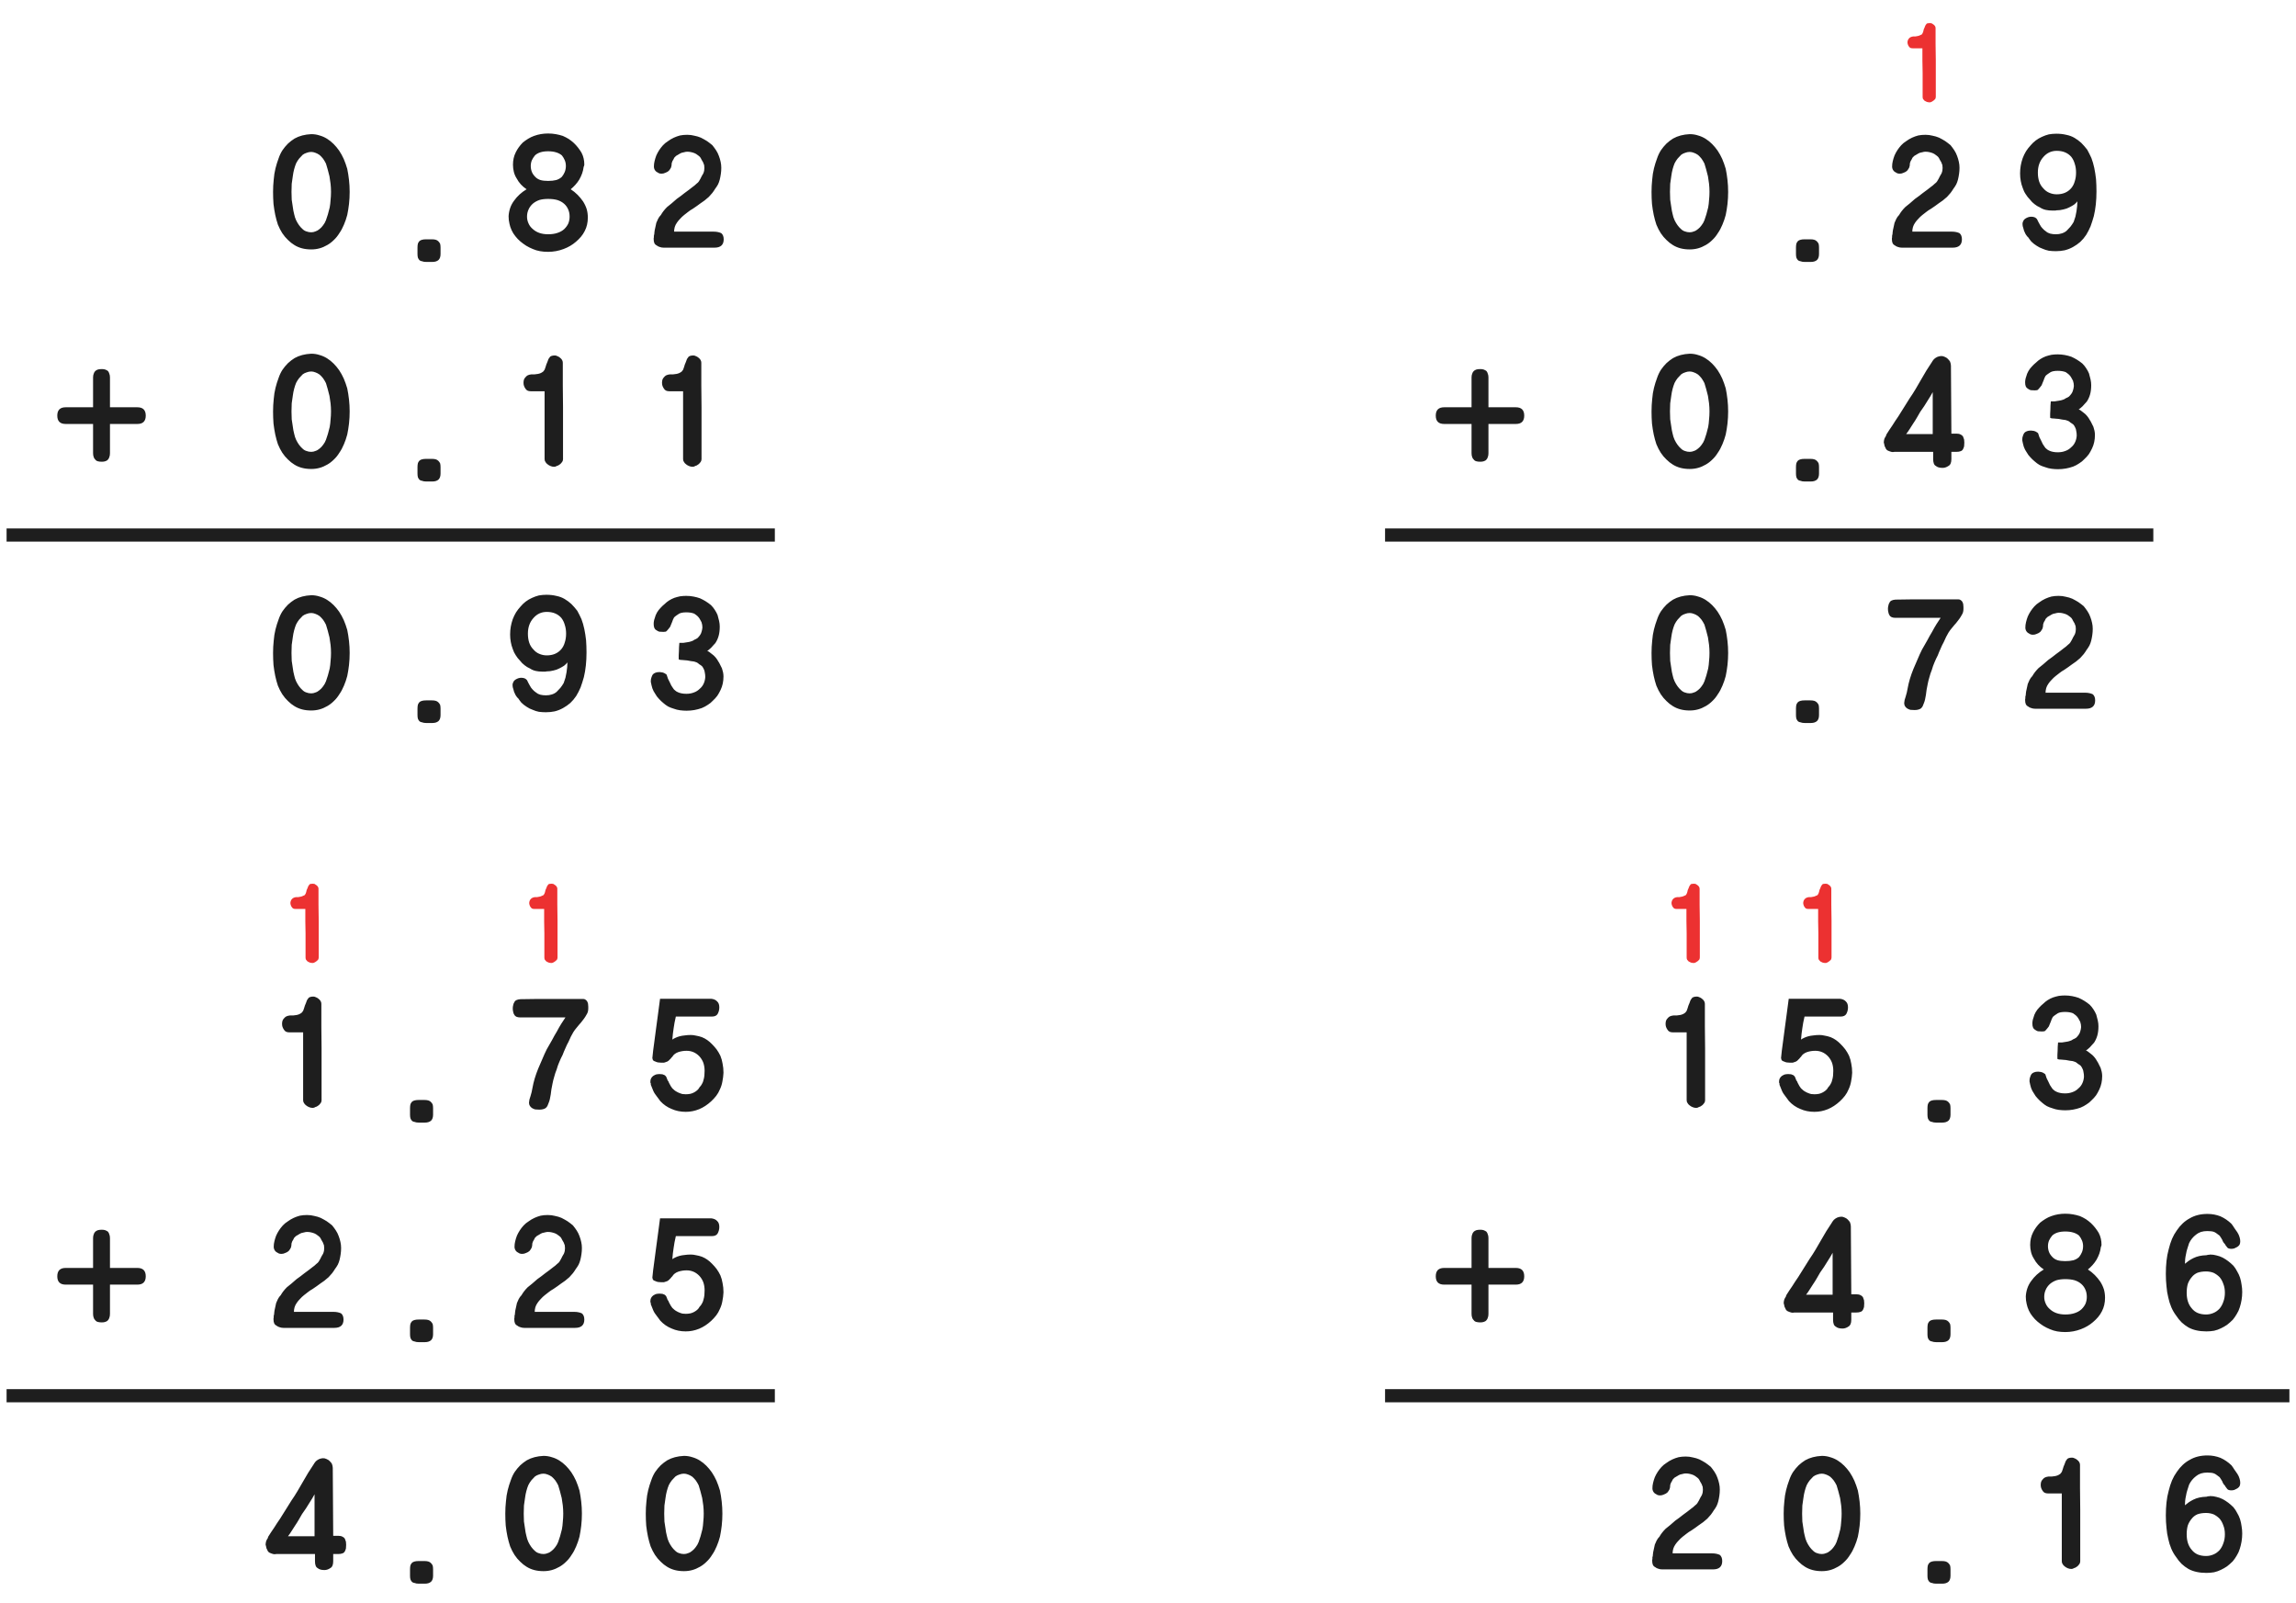 
<svg xmlns="http://www.w3.org/2000/svg" version="1.1" xmlns:xlink="http://www.w3.org/1999/xlink" preserveAspectRatio="none" x="0px" y="0px" width="523px" height="365px" viewBox="0 0 523 365">
<defs>
<g id="Layer0_0_FILL">
<path fill="#1E1E1E" stroke="none" d="
M 418.6 332.6
Q 417.8 332.1 416.9 331.85 416 331.55 415 331.55 413.9 331.6 412.95 331.85 412 332.1 411.2 332.55 410.4 333.05 409.7 333.7 409 334.4 408.45 335.2 407.9 336.05 407.55 337.1 407.15 338.15 406.85 339.35 406.55 340.55 406.45 341.9 406.3 343.25 406.3 344.7 406.3 346.1 406.4 347.45 406.55 348.75 406.8 349.95 407.05 351.1 407.4 352.15 407.85 353.25 408.4 354.1 409 355 409.7 355.65 410.4 356.35 411.15 356.8 411.95 357.3 412.9 357.55 413.85 357.8 415 357.8 416 357.8 416.9 357.55 417.8 357.3 418.65 356.8 419.45 356.35 420.15 355.65 420.85 355 421.4 354.1 422 353.25 422.45 352.15 422.9 351.1 423.2 349.95 423.45 348.75 423.6 347.45 423.75 346.1 423.75 344.7 423.75 343.3 423.6 342 423.45 340.65 423.2 339.45 422.85 338.25 422.4 337.2 421.95 336.2 421.35 335.3 420.75 334.45 420.1 333.8 419.4 333.1 418.6 332.6
M 411.55 338.2
Q 411.85 337.6 412.25 337.1 412.65 336.65 413.05 336.25 413.45 335.95 413.95 335.8 414.45 335.6 415 335.6 415.45 335.6 415.95 335.8 416.4 335.95 416.9 336.3 417.3 336.65 417.7 337.15 418.05 337.65 418.35 338.25 418.55 338.9 418.75 339.6 418.95 340.3 419.15 341.15 419.3 342 419.4 342.85 419.5 343.75 419.5 344.7 419.5 345.65 419.4 346.55 419.35 347.45 419.2 348.25 418.8 349.95 418.35 351.15 418.1 351.8 417.7 352.3 417.35 352.8 416.9 353.15 416.45 353.55 415.95 353.7 415.5 353.9 415 353.9 414.4 353.9 413.9 353.7 413.4 353.55 413 353.15 412.15 352.4 411.55 351.15 411.25 350.5 411.1 349.75 410.9 349 410.8 348.15 410.65 347.35 410.55 346.5 410.5 345.6 410.5 344.7 410.5 343.75 410.55 342.85 410.65 341.95 410.8 341.1 410.9 340.3 411.1 339.55 411.3 338.8 411.55 338.2
M 384 331.7
L 383.95 331.7
Q 383.1 331.7 382.35 331.85 381.6 332.05 380.95 332.35 380.2 332.7 379.6 333.15 378.95 333.55 378.45 334.1 377.5 335.15 376.95 336.4 376.7 337.05 376.55 337.7 376.4 338.3 376.4 338.95 376.4 339.3 376.55 339.6 376.7 339.9 376.95 340.1 377.25 340.3 377.55 340.45 377.8 340.55 378.15 340.55 378.6 340.55 379 340.35 379.45 340.2 379.8 339.9 380.1 339.55 380.3 339.15 380.45 338.75 380.45 338.25 380.45 338.1 380.55 337.9 380.6 337.65 380.8 337.4 380.9 337.15 381.05 336.9 381.25 336.7 381.45 336.5 381.75 336.3 382.05 336.15 382.35 335.95 382.7 335.8 383.05 335.7 383.35 335.65 383.65 335.55 384 335.55 384.5 335.55 384.9 335.65 385.35 335.75 385.7 335.9 386.05 336.05 386.35 336.3 386.65 336.5 386.9 336.75 387.1 337 387.25 337.35 387.45 337.65 387.6 337.95 387.75 338.3 387.85 338.6 387.9 338.95 387.9 339.25 387.9 339.55 387.85 339.85 387.8 340.15 387.65 340.5 387.5 340.8 387.3 341.1 387.15 341.4 387 341.7 386.8 342.05 386.65 342.3 386.45 342.6 386.15 342.8 385.9 343.05 385.65 343.25 385.4 343.45 385.25 343.55 384.8 343.9 384.35 344.25 383.85 344.6 383.4 344.95 382.95 345.3 382.5 345.65 382.05 346 381.6 346.3 380.95 346.85 380.45 347.3 379.9 347.75 379.4 348.15 378.95 348.6 378.6 349.05 378.25 349.5 378 349.95 377.6 350.35 377.35 350.85 377.15 351.3 376.95 351.75 376.8 352.3 376.7 352.9 376.55 353.45 376.5 354.1 376.5 354.15 376.5 354.25 376.45 354.35 376.45 354.45 376.4 354.55 376.4 354.7 376.35 354.8 376.4 354.85
L 376.4 355
Q 376.35 355.1 376.35 355.25 376.35 355.35 376.35 355.45 376.35 356 376.5 356.35 376.65 356.7 377.05 356.9 377.35 357.15 377.75 357.25 378.15 357.4 378.6 357.4
L 390.2 357.4
Q 392.3 357.4 392.3 355.5 392.3 355 392.15 354.65 392 354.3 391.75 354.1 391.45 353.95 391 353.85 390.55 353.75 390 353.75
L 381 353.75
Q 381 353.25 381.15 352.7 381.3 352.2 381.65 351.7 381.95 351.25 382.4 350.8 382.8 350.35 383.3 349.95 383.75 349.6 384.2 349.25 384.7 348.85 385.25 348.55 385.75 348.2 386.2 347.9 386.65 347.6 386.95 347.35 387.45 347 387.95 346.65 388.45 346.25 388.9 345.85 389.3 345.4 389.7 344.95 390.05 344.5 390.35 344 390.7 343.55 391 343 391.25 342.5 391.4 341.9 391.55 341.3 391.65 340.6 391.75 339.95 391.75 339.2 391.75 338.5 391.6 337.85 391.45 337.15 391.2 336.5 390.95 335.8 390.55 335.2 390.15 334.6 389.7 334.05 389.1 333.55 388.45 333.1 387.8 332.7 387.1 332.35 386.4 332.05 385.6 331.9 384.85 331.7 384 331.7
M 420.45 228.05
Q 420 227.55 419.1 227.45
L 407.45 227.45
Q 407.2 229.15 407 230.85 406.8 232.55 406.55 234.2 406.3 235.9 406.1 237.6 405.85 239.3 405.7 240.95 405.7 241 405.7 241.05
L 405.75 241.05 405.75 241.15
Q 405.75 241.3 405.9 241.5 406.05 241.65 406.4 241.75 406.7 241.9 407 241.95 407.35 242 407.65 242 408.05 242 408.35 242 408.6 241.95 408.8 241.85 408.95 241.8 409.1 241.75 409.25 241.65 409.4 241.55 409.55 241.4 409.65 241.3 409.75 241.2 409.9 241.05 409.95 240.95 410.05 240.85 410.15 240.75 410.25 240.65 410.65 239.95 411.6 239.6 412.5 239.3 413.5 239.3 415.2 239.3 416.4 240.55 417 241.2 417.3 242 417.6 242.85 417.6 243.85 417.6 244.45 417.55 244.95 417.5 245.45 417.35 245.95 417.25 246.45 417 246.85 416.8 247.25 416.45 247.6 416.25 248 415.9 248.3 415.6 248.55 415.25 248.75 414.8 249 414.35 249.1 413.85 249.2 413.3 249.2 412.95 249.2 412.6 249.15 412.3 249.1 411.95 248.95 411.65 248.85 411.3 248.65 411 248.5 410.75 248.3 410.45 248.05 410.25 247.85 410.1 247.6 409.9 247.35 409.75 247.1 409.6 246.8 409.45 246.55 409.35 246.25 409.2 246.1 409.15 246 409.1 245.85 409.1 245.75
L 409.05 245.75 409.05 245.7
Q 408.95 245.4 408.85 245.2 408.7 245 408.5 244.85 408.25 244.75 408 244.65 407.7 244.6 407.35 244.6 406.9 244.6 406.5 244.7 406.15 244.85 405.85 245.05 405.55 245.3 405.4 245.6 405.25 245.9 405.25 246.3 405.25 246.35 405.25 246.5 405.25 246.6 405.35 246.75 405.35 246.9 405.35 247.05 405.4 247.2 405.5 247.4 405.6 247.65 405.7 247.9 405.8 248.15 405.9 248.4 406.05 248.75 406.25 249.05 406.4 249.3 406.65 249.6 406.85 249.9 407.1 250.2 407.3 250.45 407.5 250.75 408.6 251.95 410.1 252.55 411.55 253.2 413.3 253.2 414.1 253.2 414.85 253.05 415.6 252.9 416.35 252.6 417.8 252 419.1 250.8 419.7 250.25 420.25 249.55 420.75 248.9 421.1 248.05 421.5 247.2 421.65 246.3 421.85 245.35 421.9 244.3 421.9 243.2 421.7 242.25 421.55 241.3 421.2 240.45 420.85 239.7 420.35 239 419.85 238.35 419.3 237.8 418.25 236.7 417 236.2 416.3 235.95 415.65 235.85 415.05 235.7 414.45 235.7 413.7 235.7 413.05 235.8 412.45 235.85 411.9 236 411.35 236.15 410.95 236.35 410.5 236.55 410.25 236.75 410.35 235.4 410.55 234.15 410.65 233.55 410.75 232.9 410.9 232.25 411.05 231.5 412.1 231.5 413.15 231.5 414.2 231.5 415.25 231.5 417.35 231.5 419.3 231.5 420.25 231.5 420.6 230.85 420.75 230.55 420.85 230.2 420.95 229.85 420.95 229.4 420.95 228.5 420.45 228.05
M 379.5 232.45
Q 379.4 232.8 379.4 233.15 379.4 233.55 379.5 233.85 379.6 234.15 379.8 234.45 380 234.8 380.3 234.95 380.6 235.1 381.05 235.1
L 384.2 235.1
Q 384.2 237.05 384.2 238.95 384.2 240.9 384.2 242.8 384.2 246.65 384.2 250.55 384.2 250.95 384.4 251.2 384.55 251.5 384.9 251.75 385.2 252 385.6 252.15 385.95 252.3 386.4 252.3 386.5 252.3 386.7 252.25 386.85 252.2 387 252.1 387.1 252.05 387.3 252 387.45 251.9 387.6 251.8 387.8 251.7 387.95 251.5 388.1 251.35 388.2 251.2 388.3 251.05 388.35 250.9 388.4 250.75 388.4 250.55
L 388.4 249.1
Q 388.4 246.45 388.4 243.9 388.4 241.3 388.4 238.8 388.35 236.3 388.35 233.75 388.35 231.2 388.35 228.6 388.35 227.95 387.7 227.45 387.4 227.2 387.1 227.1 386.8 226.95 386.55 226.95 386.1 226.95 385.8 227.05 385.45 227.15 385.35 227.4 385.15 227.6 385.05 227.85 384.95 228.15 384.85 228.4 384.7 228.7 384.6 229 384.5 229.3 384.4 229.65 384.3 229.95 384.2 230.2 384.05 230.45 383.9 230.6 383.65 230.8 383.35 230.95 383 231.1 382.7 231.15 382.3 231.2 381.95 231.25 381.55 231.25 381.2 231.25 380.75 231.3 380.4 231.45 380.1 231.6 379.9 231.85 379.6 232.15 379.5 232.45
M 93.4 357.35
L 93.4 358.85
Q 93.4 359.35 93.5 359.7 93.65 360.05 93.85 360.25 94.05 360.45 94.45 360.5 94.8 360.65 95.35 360.65
L 96.8 360.65
Q 97.7 360.65 98.2 360.2 98.65 359.75 98.65 358.85
L 98.65 357.35
Q 98.65 356.85 98.55 356.5 98.4 356.2 98.15 355.95 97.9 355.7 97.55 355.6 97.2 355.5 96.7 355.5
L 95.35 355.5
Q 94.8 355.5 94.45 355.6 94.05 355.7 93.85 355.9 93.65 356.1 93.5 356.45 93.4 356.85 93.4 357.35
M 98.65 302.35
Q 98.65 301.85 98.55 301.5 98.4 301.2 98.15 300.95 97.9 300.7 97.55 300.6 97.2 300.5 96.7 300.5
L 95.35 300.5
Q 94.8 300.5 94.45 300.6 94.05 300.7 93.85 300.9 93.65 301.1 93.5 301.45 93.4 301.85 93.4 302.35
L 93.4 303.85
Q 93.4 304.35 93.5 304.7 93.65 305.05 93.85 305.25 94.05 305.45 94.45 305.5 94.8 305.65 95.35 305.65
L 96.8 305.65
Q 97.7 305.65 98.2 305.2 98.65 304.75 98.65 303.85
L 98.65 302.35
M 157.7 331.85
Q 156.8 331.55 155.8 331.55 154.7 331.6 153.75 331.85 152.8 332.1 152 332.55 151.2 333.05 150.5 333.7 149.8 334.4 149.25 335.2 148.7 336.05 148.35 337.1 147.95 338.15 147.65 339.35 147.35 340.55 147.25 341.9 147.1 343.25 147.1 344.7 147.1 346.1 147.2 347.45 147.35 348.75 147.6 349.95 147.85 351.1 148.2 352.15 148.65 353.25 149.2 354.1 149.8 355 150.5 355.65 151.2 356.35 151.95 356.8 152.75 357.3 153.7 357.55 154.65 357.8 155.8 357.8 156.8 357.8 157.7 357.55 158.6 357.3 159.45 356.8 160.25 356.35 160.95 355.65 161.65 355 162.2 354.1 162.8 353.25 163.25 352.15 163.7 351.1 164 349.95 164.25 348.75 164.4 347.45 164.55 346.1 164.55 344.7 164.55 343.3 164.4 342 164.25 340.65 164 339.45 163.65 338.25 163.2 337.2 162.75 336.2 162.15 335.3 161.55 334.45 160.9 333.8 160.2 333.1 159.4 332.6 158.6 332.1 157.7 331.85
M 151.3 344.7
Q 151.3 343.75 151.35 342.85 151.45 341.95 151.6 341.1 151.7 340.3 151.9 339.55 152.1 338.8 152.35 338.2 152.65 337.6 153.05 337.1 153.45 336.65 153.85 336.25 154.25 335.95 154.75 335.8 155.25 335.6 155.8 335.6 156.25 335.6 156.75 335.8 157.2 335.95 157.7 336.3 158.1 336.65 158.5 337.15 158.85 337.65 159.15 338.25 159.35 338.9 159.55 339.6 159.75 340.3 159.95 341.15 160.1 342 160.2 342.85 160.3 343.75 160.3 344.7 160.3 345.65 160.2 346.55 160.15 347.45 160 348.25 159.6 349.95 159.15 351.15 158.9 351.8 158.5 352.3 158.15 352.8 157.7 353.15 157.25 353.55 156.75 353.7 156.3 353.9 155.8 353.9 155.2 353.9 154.7 353.7 154.2 353.55 153.8 353.15 152.95 352.4 152.35 351.15 152.05 350.5 151.9 349.75 151.7 349 151.6 348.15 151.45 347.35 151.35 346.5 151.3 345.6 151.3 344.7
M 125.7 331.85
Q 124.8 331.55 123.8 331.55 122.7 331.6 121.75 331.85 120.8 332.1 120 332.55 119.2 333.05 118.5 333.7 117.8 334.4 117.25 335.2 116.7 336.05 116.35 337.1 115.95 338.15 115.65 339.35 115.35 340.55 115.25 341.9 115.1 343.25 115.1 344.7 115.1 346.1 115.2 347.45 115.35 348.75 115.6 349.95 115.85 351.1 116.2 352.15 116.65 353.25 117.2 354.1 117.8 355 118.5 355.65 119.2 356.35 119.95 356.8 120.75 357.3 121.7 357.55 122.65 357.8 123.8 357.8 124.8 357.8 125.7 357.55 126.6 357.3 127.45 356.8 128.25 356.35 128.95 355.65 129.65 355 130.2 354.1 130.8 353.25 131.25 352.15 131.7 351.1 132 349.95 132.25 348.75 132.4 347.45 132.55 346.1 132.55 344.7 132.55 343.3 132.4 342 132.25 340.65 132 339.45 131.65 338.25 131.2 337.2 130.75 336.2 130.15 335.3 129.55 334.45 128.9 333.8 128.2 333.1 127.4 332.6 126.6 332.1 125.7 331.85
M 127.15 338.25
Q 127.35 338.9 127.55 339.6 127.75 340.3 127.95 341.15 128.1 342 128.2 342.85 128.3 343.75 128.3 344.7 128.3 345.65 128.2 346.55 128.15 347.45 128 348.25 127.6 349.95 127.15 351.15 126.9 351.8 126.5 352.3 126.15 352.8 125.7 353.15 125.25 353.55 124.75 353.7 124.3 353.9 123.8 353.9 123.2 353.9 122.7 353.7 122.2 353.55 121.8 353.15 120.95 352.4 120.35 351.15 120.05 350.5 119.9 349.75 119.7 349 119.6 348.15 119.45 347.35 119.35 346.5 119.3 345.6 119.3 344.7 119.3 343.75 119.35 342.85 119.45 341.95 119.6 341.1 119.7 340.3 119.9 339.55 120.1 338.8 120.35 338.2 120.65 337.6 121.05 337.1 121.45 336.65 121.85 336.25 122.25 335.95 122.75 335.8 123.25 335.6 123.8 335.6 124.25 335.6 124.75 335.8 125.2 335.95 125.7 336.3 126.1 336.65 126.5 337.15 126.85 337.65 127.15 338.25
M 71.65 333.15
L 71.4 333.55
Q 70.8 334.45 70.2 335.4 69.6 336.4 69 337.45 68.35 338.55 67.75 339.6 67.1 340.7 66.4 341.7 65.05 343.85 63.8 345.85 63.1 346.85 62.45 347.9 61.75 348.9 61.1 349.95
L 60.95 350.4 60.9 350.4 60.9 350.45 60.85 350.5
Q 60.75 350.7 60.65 350.9 60.6 351.05 60.55 351.3 60.5 351.5 60.5 351.75 60.55 351.95 60.6 352.15 60.65 352.4 60.7 352.6 60.8 352.8 60.9 353 60.95 353.2 61.1 353.35 61.2 353.5 61.4 353.6 61.6 353.7 61.75 353.75 61.95 353.8 62.2 353.9 62.35 353.95 62.55 353.95 62.75 353.95 62.95 353.9
L 71.75 353.9 71.75 355.55
Q 71.75 356.15 71.9 356.55 72.05 356.95 72.35 357.1 72.85 357.55 73.9 357.55 74.6 357.55 75.25 357.1 75.9 356.75 75.9 355.55
L 75.9 353.9 77.05 353.9
Q 77.65 353.9 78 353.75 78.35 353.65 78.55 353.3 78.7 353 78.8 352.65 78.85 352.3 78.85 351.8 78.85 351.45 78.8 351.1 78.7 350.75 78.55 350.4 78.35 350.1 78 349.95 77.65 349.75 77.05 349.75
L 75.9 349.75 75.8 334.3
Q 75.8 334.05 75.75 333.85 75.7 333.6 75.6 333.35 75.45 333.1 75.25 332.9 75.05 332.65 74.75 332.45 74.3 332.2 73.9 332.1 73.5 332.05 73.1 332.15 72.65 332.25 72.3 332.5 71.9 332.75 71.65 333.15
M 68.05 346.1
Q 68.4 345.45 68.8 344.8 69.25 344.15 69.7 343.5 70.1 342.9 70.45 342.3 71.2 341.15 71.65 340.3
L 71.65 349.85 65.6 349.85
Q 66 349.35 66.4 348.7 66.8 348.1 67.2 347.45 67.65 346.8 68.05 346.1
M 73.05 277.35
Q 72.35 277.05 71.55 276.9 70.8 276.7 69.95 276.7
L 69.9 276.7
Q 69.05 276.7 68.3 276.85 67.55 277.05 66.9 277.35 66.15 277.7 65.55 278.15 64.9 278.55 64.4 279.1 63.45 280.15 62.9 281.4 62.65 282.05 62.5 282.7 62.35 283.3 62.35 283.95 62.35 284.3 62.5 284.6 62.65 284.9 62.9 285.1 63.2 285.3 63.5 285.45 63.75 285.55 64.1 285.55 64.55 285.55 64.95 285.35 65.4 285.2 65.75 284.9 66.05 284.55 66.25 284.15 66.4 283.75 66.4 283.25 66.4 283.1 66.5 282.9 66.55 282.65 66.75 282.4 66.85 282.15 67 281.9 67.2 281.7 67.4 281.5 67.7 281.3 68 281.15 68.3 280.95 68.65 280.8 69 280.7 69.3 280.65 69.6 280.55 69.95 280.55 70.45 280.55 70.85 280.65 71.3 280.75 71.65 280.9 72 281.05 72.3 281.3 72.6 281.5 72.85 281.75 73.05 282 73.2 282.35 73.4 282.65 73.55 282.95 73.7 283.3 73.8 283.6 73.85 283.95 73.85 284.25 73.85 284.55 73.8 284.85 73.75 285.15 73.6 285.5 73.45 285.8 73.25 286.1 73.1 286.4 72.95 286.7 72.75 287.05 72.6 287.3 72.4 287.6 72.1 287.8 71.85 288.05 71.6 288.25 71.35 288.45 71.2 288.55 70.75 288.9 70.3 289.25 69.8 289.6 69.35 289.95 68.9 290.3 68.45 290.65 68 291 67.55 291.3 66.9 291.85 66.4 292.3 65.85 292.75 65.35 293.15 64.9 293.6 64.55 294.05 64.2 294.5 63.95 294.95 63.55 295.35 63.3 295.85 63.1 296.3 62.9 296.75 62.75 297.3 62.65 297.9 62.5 298.45 62.45 299.1 62.45 299.15 62.45 299.25 62.4 299.35 62.4 299.45 62.35 299.55 62.35 299.7 62.3 299.8 62.35 299.85
L 62.35 300
Q 62.3 300.1 62.3 300.25 62.3 300.35 62.3 300.45 62.3 301 62.45 301.35 62.6 301.7 63 301.9 63.3 302.15 63.7 302.25 64.1 302.4 64.55 302.4
L 76.15 302.4
Q 78.25 302.4 78.25 300.5 78.25 300 78.1 299.65 77.95 299.3 77.7 299.1 77.4 298.95 76.95 298.85 76.5 298.75 75.95 298.75
L 66.95 298.75
Q 66.95 298.25 67.1 297.7 67.25 297.2 67.6 296.7 67.9 296.25 68.35 295.8 68.75 295.35 69.25 294.95 69.7 294.6 70.15 294.25 70.65 293.85 71.2 293.55 71.7 293.2 72.15 292.9 72.6 292.6 72.9 292.35 73.4 292 73.9 291.65 74.4 291.25 74.85 290.85 75.25 290.4 75.65 289.95 76 289.5 76.3 289 76.65 288.55 76.95 288 77.2 287.5 77.35 286.9 77.5 286.3 77.6 285.6 77.7 284.95 77.7 284.2 77.7 283.5 77.55 282.85 77.4 282.15 77.15 281.5 76.9 280.8 76.5 280.2 76.1 279.6 75.65 279.05 75.05 278.55 74.4 278.1 73.75 277.7 73.05 277.35
M 13.05 290.65
Q 13.05 292.55 14.95 292.55
L 21.2 292.55 21.2 299.2
Q 21.2 299.75 21.35 300.1 21.45 300.45 21.7 300.65 21.9 300.95 22.3 301.05 22.65 301.15 23.2 301.15 23.65 301.15 23.95 301.05 24.35 300.95 24.6 300.65 24.8 300.45 24.9 300.1 25.05 299.75 25.05 299.2
L 25.05 292.55 31.3 292.55
Q 33.2 292.55 33.2 290.65 33.2 288.75 31.3 288.75
L 25.05 288.75 25.05 281.95
Q 25.05 281.45 24.9 281.1 24.8 280.75 24.6 280.5 24.35 280.3 23.95 280.15 23.65 280.05 23.2 280.05 22.65 280.05 22.3 280.15 21.9 280.3 21.7 280.5 21.45 280.75 21.35 281.1 21.2 281.45 21.2 281.95
L 21.2 288.75 14.95 288.75
Q 13.05 288.75 13.05 290.65
M 71.95 227.1
Q 71.65 226.95 71.4 226.95 70.95 226.95 70.65 227.05 70.3 227.15 70.2 227.4 70 227.6 69.9 227.85 69.8 228.15 69.7 228.4 69.55 228.7 69.45 229 69.35 229.3 69.25 229.65 69.15 229.95 69.05 230.2 68.9 230.45 68.75 230.6 68.5 230.8 68.2 230.95 67.85 231.1 67.55 231.15 67.15 231.2 66.8 231.25 66.4 231.25 66.05 231.25 65.6 231.3 65.25 231.45 64.95 231.6 64.75 231.85 64.45 232.15 64.35 232.45 64.25 232.8 64.25 233.15 64.25 233.55 64.35 233.85 64.45 234.15 64.65 234.45 64.85 234.8 65.15 234.95 65.45 235.1 65.9 235.1
L 69.05 235.1
Q 69.05 237.05 69.05 238.95 69.05 240.9 69.05 242.8 69.05 246.65 69.05 250.55 69.05 250.95 69.25 251.2 69.4 251.5 69.75 251.75 70.05 252 70.45 252.15 70.8 252.3 71.25 252.3 71.35 252.3 71.55 252.25 71.7 252.2 71.85 252.1 71.95 252.05 72.15 252 72.3 251.9 72.45 251.8 72.65 251.7 72.8 251.5 72.95 251.35 73.05 251.2 73.15 251.05 73.2 250.9 73.25 250.75 73.25 250.55
L 73.25 249.1
Q 73.25 246.45 73.25 243.9 73.25 241.3 73.25 238.8 73.2 236.3 73.2 233.75 73.2 231.2 73.2 228.6 73.2 227.95 72.55 227.45 72.25 227.2 71.95 227.1
M 156.05 281.5
Q 157.1 281.5 158.15 281.5 160.25 281.5 162.2 281.5 163.15 281.5 163.5 280.85 163.65 280.55 163.75 280.2 163.85 279.85 163.85 279.4 163.85 278.5 163.35 278.05 162.9 277.55 162 277.45
L 150.35 277.45
Q 150.1 279.15 149.9 280.85 149.7 282.55 149.45 284.2 149.2 285.9 149 287.6 148.75 289.3 148.6 290.95 148.6 291 148.6 291.05
L 148.65 291.05 148.65 291.15
Q 148.65 291.3 148.8 291.5 148.95 291.65 149.3 291.75 149.6 291.9 149.9 291.95 150.25 292 150.55 292 150.95 292 151.25 292 151.5 291.95 151.7 291.85 151.85 291.8 152 291.75 152.15 291.65 152.3 291.55 152.45 291.4 152.55 291.3 152.65 291.2 152.8 291.05 152.85 290.95 152.95 290.85 153.05 290.75 153.15 290.65 153.55 289.95 154.5 289.6 155.4 289.3 156.4 289.3 158.1 289.3 159.3 290.55 159.9 291.2 160.2 292 160.5 292.85 160.5 293.85 160.5 294.45 160.45 294.95 160.4 295.45 160.25 295.95 160.15 296.45 159.9 296.85 159.7 297.25 159.35 297.6 159.15 298 158.8 298.3 158.5 298.55 158.15 298.75 157.7 299 157.25 299.1 156.75 299.2 156.2 299.2 155.85 299.2 155.5 299.15 155.2 299.1 154.85 298.95 154.55 298.85 154.2 298.65 153.9 298.5 153.65 298.3 153.35 298.05 153.15 297.85 153 297.6 152.8 297.35 152.65 297.1 152.5 296.8 152.35 296.55 152.25 296.25 152.1 296.1 152.05 296 152 295.85 152 295.75
L 151.95 295.75 151.95 295.7
Q 151.85 295.4 151.75 295.2 151.6 295 151.4 294.85 151.15 294.75 150.9 294.65 150.6 294.6 150.25 294.6 149.8 294.6 149.4 294.7 149.05 294.85 148.75 295.05 148.45 295.3 148.3 295.6 148.15 295.9 148.15 296.3 148.15 296.35 148.15 296.5 148.15 296.6 148.25 296.75 148.25 296.9 148.25 297.05 148.3 297.2 148.4 297.4 148.5 297.65 148.6 297.9 148.7 298.15 148.8 298.4 148.95 298.75 149.15 299.05 149.3 299.3 149.55 299.6 149.75 299.9 150 300.2 150.2 300.45 150.4 300.75 151.5 301.95 153 302.55 154.45 303.2 156.2 303.2 157 303.2 157.75 303.05 158.5 302.9 159.25 302.6 160.7 302 162 300.8 162.6 300.25 163.15 299.55 163.65 298.9 164 298.05 164.4 297.2 164.55 296.3 164.75 295.35 164.8 294.3 164.8 293.2 164.6 292.25 164.45 291.3 164.1 290.45 163.75 289.7 163.25 289 162.75 288.35 162.2 287.8 161.15 286.7 159.9 286.2 159.2 285.95 158.55 285.85 157.95 285.7 157.35 285.7 156.6 285.7 155.95 285.8 155.35 285.85 154.8 286 154.25 286.15 153.85 286.35 153.4 286.55 153.15 286.75 153.25 285.4 153.45 284.15 153.55 283.55 153.65 282.9 153.8 282.25 153.95 281.5 155 281.5 156.05 281.5
M 120.4 278.15
Q 119.75 278.55 119.25 279.1 118.3 280.15 117.75 281.4 117.5 282.05 117.35 282.7 117.2 283.3 117.2 283.95 117.2 284.3 117.35 284.6 117.5 284.9 117.75 285.1 118.05 285.3 118.35 285.45 118.6 285.55 118.95 285.55 119.4 285.55 119.8 285.35 120.25 285.2 120.6 284.9 120.9 284.55 121.1 284.15 121.25 283.75 121.25 283.25 121.25 283.1 121.35 282.9 121.4 282.65 121.6 282.4 121.7 282.15 121.85 281.9 122.05 281.7 122.25 281.5 122.55 281.3 122.85 281.15 123.15 280.95 123.5 280.8 123.85 280.7 124.15 280.65 124.45 280.55 124.8 280.55 125.3 280.55 125.7 280.65 126.15 280.75 126.5 280.9 126.85 281.05 127.15 281.3 127.45 281.5 127.7 281.75 127.9 282 128.05 282.35 128.25 282.65 128.4 282.95 128.55 283.3 128.65 283.6 128.7 283.95 128.7 284.25 128.7 284.55 128.65 284.85 128.6 285.15 128.45 285.5 128.3 285.8 128.1 286.1 127.95 286.4 127.8 286.7 127.6 287.05 127.45 287.3 127.25 287.6 126.95 287.8 126.7 288.05 126.45 288.25 126.2 288.45 126.05 288.55 125.6 288.9 125.15 289.25 124.65 289.6 124.2 289.95 123.75 290.3 123.3 290.65 122.85 291 122.4 291.3 121.75 291.85 121.25 292.3 120.7 292.75 120.2 293.15 119.75 293.6 119.4 294.05 119.05 294.5 118.8 294.95 118.4 295.35 118.15 295.85 117.95 296.3 117.75 296.75 117.6 297.3 117.5 297.9 117.35 298.45 117.3 299.1 117.3 299.15 117.3 299.25 117.25 299.35 117.25 299.45 117.2 299.55 117.2 299.7 117.15 299.8 117.2 299.85
L 117.2 300
Q 117.15 300.1 117.15 300.25 117.15 300.35 117.15 300.45 117.15 301 117.3 301.35 117.45 301.7 117.85 301.9 118.15 302.15 118.55 302.25 118.95 302.4 119.4 302.4
L 131 302.4
Q 133.1 302.4 133.1 300.5 133.1 300 132.95 299.65 132.8 299.3 132.55 299.1 132.25 298.95 131.8 298.85 131.35 298.75 130.8 298.75
L 121.8 298.75
Q 121.8 298.25 121.95 297.7 122.1 297.2 122.45 296.7 122.75 296.25 123.2 295.8 123.6 295.35 124.1 294.95 124.55 294.6 125 294.25 125.5 293.85 126.05 293.55 126.55 293.2 127 292.9 127.45 292.6 127.75 292.35 128.25 292 128.75 291.65 129.25 291.25 129.7 290.85 130.1 290.4 130.5 289.95 130.85 289.5 131.15 289 131.5 288.55 131.8 288 132.05 287.5 132.2 286.9 132.35 286.3 132.45 285.6 132.55 284.95 132.55 284.2 132.55 283.5 132.4 282.85 132.25 282.15 132 281.5 131.75 280.8 131.35 280.2 130.95 279.6 130.5 279.05 129.9 278.55 129.25 278.1 128.6 277.7 127.9 277.35 127.2 277.05 126.4 276.9 125.65 276.7 124.8 276.7
L 124.75 276.7
Q 123.9 276.7 123.15 276.85 122.4 277.05 121.75 277.35 121 277.7 120.4 278.15
M 98.55 251.5
Q 98.4 251.2 98.15 250.95 97.9 250.7 97.55 250.6 97.2 250.5 96.7 250.5
L 95.35 250.5
Q 94.8 250.5 94.45 250.6 94.05 250.7 93.85 250.9 93.65 251.1 93.5 251.45 93.4 251.85 93.4 252.35
L 93.4 253.85
Q 93.4 254.35 93.5 254.7 93.65 255.05 93.85 255.25 94.05 255.45 94.45 255.5 94.8 255.65 95.35 255.65
L 96.8 255.65
Q 97.7 255.65 98.2 255.2 98.65 254.75 98.65 253.85
L 98.65 252.35
Q 98.65 251.85 98.55 251.5
M 156.05 231.5
Q 157.1 231.5 158.15 231.5 160.25 231.5 162.2 231.5 163.15 231.5 163.5 230.85 163.65 230.55 163.75 230.2 163.85 229.85 163.85 229.4 163.85 228.5 163.35 228.05 162.9 227.55 162 227.45
L 150.35 227.45
Q 150.1 229.15 149.9 230.85 149.7 232.55 149.45 234.2 149.2 235.9 149 237.6 148.75 239.3 148.6 240.95 148.6 241 148.6 241.05
L 148.65 241.05 148.65 241.15
Q 148.65 241.3 148.8 241.5 148.95 241.65 149.3 241.75 149.6 241.9 149.9 241.95 150.25 242 150.55 242 150.95 242 151.25 242 151.5 241.95 151.7 241.85 151.85 241.8 152 241.75 152.15 241.65 152.3 241.55 152.45 241.4 152.55 241.3 152.65 241.2 152.8 241.05 152.85 240.95 152.95 240.85 153.05 240.75 153.15 240.65 153.55 239.95 154.5 239.6 155.4 239.3 156.4 239.3 158.1 239.3 159.3 240.55 159.9 241.2 160.2 242 160.5 242.85 160.5 243.85 160.5 244.45 160.45 244.95 160.4 245.45 160.25 245.95 160.15 246.45 159.9 246.85 159.7 247.25 159.35 247.6 159.15 248 158.8 248.3 158.5 248.55 158.15 248.75 157.7 249 157.25 249.1 156.75 249.2 156.2 249.2 155.85 249.2 155.5 249.15 155.2 249.1 154.85 248.95 154.55 248.85 154.2 248.65 153.9 248.5 153.65 248.3 153.35 248.05 153.15 247.85 153 247.6 152.8 247.35 152.65 247.1 152.5 246.8 152.35 246.55 152.25 246.25 152.1 246.1 152.05 246 152 245.85 152 245.75
L 151.95 245.75 151.95 245.7
Q 151.85 245.4 151.75 245.2 151.6 245 151.4 244.85 151.15 244.75 150.9 244.65 150.6 244.6 150.25 244.6 149.8 244.6 149.4 244.7 149.05 244.85 148.75 245.05 148.45 245.3 148.3 245.6 148.15 245.9 148.15 246.3 148.15 246.35 148.15 246.5 148.15 246.6 148.25 246.75 148.25 246.9 148.25 247.05 148.3 247.2 148.4 247.4 148.5 247.65 148.6 247.9 148.7 248.15 148.8 248.4 148.95 248.75 149.15 249.05 149.3 249.3 149.55 249.6 149.75 249.9 150 250.2 150.2 250.45 150.4 250.75 151.5 251.95 153 252.55 154.45 253.2 156.2 253.2 157 253.2 157.75 253.05 158.5 252.9 159.25 252.6 160.7 252 162 250.8 162.6 250.25 163.15 249.55 163.65 248.9 164 248.05 164.4 247.2 164.55 246.3 164.75 245.35 164.8 244.3 164.8 243.2 164.6 242.25 164.45 241.3 164.1 240.45 163.75 239.7 163.25 239 162.75 238.35 162.2 237.8 161.15 236.7 159.9 236.2 159.2 235.95 158.55 235.85 157.95 235.7 157.35 235.7 156.6 235.7 155.95 235.8 155.35 235.85 154.8 236 154.25 236.15 153.85 236.35 153.4 236.55 153.15 236.75 153.25 235.4 153.45 234.15 153.55 233.55 153.65 232.9 153.8 232.25 153.95 231.5 155 231.5 156.05 231.5
M 133.95 228.6
Q 133.9 228.35 133.75 228.05 133.6 227.8 133.35 227.65 133.15 227.5 132.9 227.5 131.05 227.5 129.2 227.5 127.4 227.5 125.65 227.5 123.8 227.5 122 227.5 120.25 227.55 118.5 227.55 117.95 227.6 117.65 227.75 117.3 227.9 117.15 228.25 116.95 228.55 116.9 228.9 116.8 229.25 116.8 229.65 116.8 230.1 116.9 230.45 116.95 230.8 117.15 231.1 117.3 231.4 117.65 231.55 118 231.7 118.5 231.7
L 128.8 231.7
Q 128.35 232.35 127.85 233.15 127.35 233.95 126.85 234.9 126.3 235.8 125.75 236.85 125.15 237.85 124.55 238.95 124 240.05 123.55 241.15 123.05 242.25 122.6 243.35 121.65 245.7 121.3 247.7 121.2 248.2 121.1 248.7 120.95 249.15 120.85 249.6 120.7 250 120.6 250.4 120.55 250.8 120.5 251.1 120.5 251.55 120.7 251.85 120.9 252.15 121.2 252.35 121.55 252.55 121.9 252.65 122.35 252.7 122.85 252.7 123.35 252.7 123.7 252.6 124.1 252.5 124.35 252.3 124.55 252.1 124.7 251.85 124.85 251.55 125 251.1 125.15 250.75 125.25 250.3 125.35 249.85 125.45 249.25 125.5 248.7 125.6 248.1 125.7 247.5 125.85 246.8 126 246 126.25 245.2 126.45 244.4 126.8 243.55 127.05 242.65 127.4 241.85 127.75 241 128.15 240.25 128.45 239.45 128.8 238.7 129.1 237.95 129.5 237.25 129.8 236.6 130.05 236.05 130.35 235.5 130.6 235.05 130.95 234.5 131.3 234.1 131.7 233.65 132 233.25 132.3 232.95 132.55 232.6 132.8 232.3 133.05 231.95 133.2 231.75 133.35 231.5 133.55 231.2 133.7 230.9 134 230.4 134 229.65
L 134 229.25
Q 134 228.95 133.95 228.6
M 95.55 159.9
Q 95.35 160.1 95.2 160.45 95.1 160.85 95.1 161.35
L 95.1 162.85
Q 95.1 163.35 95.2 163.7 95.35 164.05 95.55 164.25 95.75 164.45 96.15 164.5 96.5 164.65 97.05 164.65
L 98.5 164.65
Q 99.4 164.65 99.9 164.2 100.35 163.75 100.35 162.85
L 100.35 161.35
Q 100.35 160.85 100.25 160.5 100.1 160.2 99.85 159.95 99.6 159.7 99.25 159.6 98.9 159.5 98.4 159.5
L 97.05 159.5
Q 96.5 159.5 96.15 159.6 95.75 159.7 95.55 159.9
M 99.85 104.95
Q 99.6 104.7 99.25 104.6 98.9 104.5 98.4 104.5
L 97.05 104.5
Q 96.5 104.5 96.15 104.6 95.75 104.7 95.55 104.9 95.35 105.1 95.2 105.45 95.1 105.85 95.1 106.35
L 95.1 107.85
Q 95.1 108.35 95.2 108.7 95.35 109.05 95.55 109.25 95.75 109.45 96.15 109.5 96.5 109.65 97.05 109.65
L 98.5 109.65
Q 99.4 109.65 99.9 109.2 100.35 108.75 100.35 107.85
L 100.35 106.35
Q 100.35 105.85 100.25 105.5 100.1 105.2 99.85 104.95
M 124.45 135.45
Q 123.6 135.45 122.75 135.6 121.95 135.8 121.2 136.15 120.4 136.5 119.75 137 119.1 137.5 118.6 138.1 118 138.75 117.55 139.45 117.1 140.2 116.8 141 116.5 141.85 116.35 142.7 116.2 143.55 116.2 144.5 116.2 145.4 116.35 146.2 116.5 147.05 116.8 147.8 117.05 148.6 117.5 149.25 117.9 149.9 118.45 150.45 118.9 151.05 119.5 151.5 120.05 151.95 120.75 152.25 121.35 152.65 122.05 152.8 122.75 152.95 123.5 152.95 123.65 152.95 123.8 152.95 123.95 152.95 124.1 152.95 124.2 152.95 124.3 152.95 124.35 152.95 124.45 152.9 125.3 152.9 126.05 152.7 126.8 152.55 127.45 152.2 128.05 151.9 128.5 151.6 128.95 151.25 129.25 150.85 129.25 151.35 129.2 151.9 129.15 152.45 129.05 153.1 128.95 153.75 128.8 154.35 128.6 155 128.4 155.55 128.05 156.15 127.65 156.65 127.25 157.1 126.8 157.55 126.35 157.95 125.7 158.15 125.1 158.35 124.35 158.35 123.65 158.35 123.05 158.2 122.5 158.05 122.1 157.7 121.65 157.4 121.3 157 120.95 156.65 120.7 156.15 120.35 155.55 120.05 154.9 119.85 154.65 119.55 154.5 119.2 154.35 118.75 154.35 118.1 154.35 117.45 154.75 117.1 154.95 116.95 155.3 116.75 155.6 116.75 156 116.75 156.3 116.8 156.5 116.85 156.75 116.95 157 117 157.25 117.1 157.55 117.2 157.8 117.35 158.1 117.45 158.35 117.65 158.6 117.8 158.85 118.05 159.05 118.25 159.35 118.4 159.55 118.55 159.75 118.75 160 119.3 160.55 119.95 160.95 120.6 161.4 121.35 161.65 122 161.95 122.75 162.1 123.5 162.2 124.35 162.2 125.4 162.2 126.35 162 127.35 161.75 128.25 161.25 129.15 160.75 129.9 160.1 130.65 159.4 131.25 158.5 131.8 157.6 132.25 156.55 132.65 155.45 133 154.2 133.3 152.95 133.45 151.55 133.6 150.15 133.6 148.6 133.6 147.15 133.5 145.8 133.35 144.45 133.1 143.25 132.85 142.05 132.45 141 132 140 131.5 139.1 130.85 138.25 130.15 137.55 129.45 136.9 128.6 136.4 127.75 135.9 126.7 135.7 125.7 135.45 124.45 135.45
M 128.65 142.3
Q 128.95 143.2 128.95 144.3 128.95 145.4 128.65 146.3 128.4 147.2 127.85 147.85 126.65 149.25 124.55 149.25 123.65 149.25 122.85 148.9 122.1 148.6 121.5 147.9 120.85 147.25 120.55 146.35 120.25 145.45 120.25 144.3 120.25 142.1 121.55 140.7 122.75 139.35 124.55 139.35 126.65 139.35 127.85 140.7 128.4 141.4 128.65 142.3
M 72.8 135.85
Q 71.9 135.55 70.9 135.55 69.8 135.6 68.85 135.85 67.9 136.1 67.1 136.55 66.3 137.05 65.6 137.7 64.9 138.4 64.35 139.2 63.8 140.05 63.45 141.1 63.05 142.15 62.75 143.35 62.45 144.55 62.35 145.9 62.2 147.25 62.2 148.7 62.2 150.1 62.3 151.45 62.45 152.75 62.7 153.95 62.95 155.1 63.3 156.15 63.75 157.25 64.3 158.1 64.9 159 65.6 159.65 66.3 160.35 67.05 160.8 67.85 161.3 68.8 161.55 69.75 161.8 70.9 161.8 71.9 161.8 72.8 161.55 73.7 161.3 74.55 160.8 75.35 160.35 76.05 159.65 76.75 159 77.3 158.1 77.9 157.25 78.35 156.15 78.8 155.1 79.1 153.95 79.35 152.75 79.5 151.45 79.65 150.1 79.65 148.7 79.65 147.3 79.5 146 79.35 144.65 79.1 143.45 78.75 142.25 78.3 141.2 77.85 140.2 77.25 139.3 76.65 138.45 76 137.8 75.3 137.1 74.5 136.6 73.7 136.1 72.8 135.85
M 67.45 142.2
Q 67.75 141.6 68.15 141.1 68.55 140.65 68.95 140.25 69.35 139.95 69.85 139.8 70.35 139.6 70.9 139.6 71.35 139.6 71.85 139.8 72.3 139.95 72.8 140.3 73.2 140.65 73.6 141.15 73.95 141.65 74.25 142.25 74.45 142.9 74.65 143.6 74.85 144.3 75.05 145.15 75.2 146 75.3 146.85 75.4 147.75 75.4 148.7 75.4 149.65 75.3 150.55 75.25 151.45 75.1 152.25 74.7 153.95 74.25 155.15 74 155.8 73.6 156.3 73.25 156.8 72.8 157.15 72.35 157.55 71.85 157.7 71.4 157.9 70.9 157.9 70.3 157.9 69.8 157.7 69.3 157.55 68.9 157.15 68.05 156.4 67.45 155.15 67.15 154.5 67 153.75 66.8 153 66.7 152.15 66.55 151.35 66.45 150.5 66.4 149.6 66.4 148.7 66.4 147.75 66.45 146.85 66.55 145.95 66.7 145.1 66.8 144.3 67 143.55 67.2 142.8 67.45 142.2
M 78.3 86.2
Q 77.85 85.2 77.25 84.3 76.65 83.45 76 82.8 75.3 82.1 74.5 81.6 73.7 81.1 72.8 80.85 71.9 80.55 70.9 80.55 69.8 80.6 68.85 80.85 67.9 81.1 67.1 81.55 66.3 82.05 65.6 82.7 64.9 83.4 64.35 84.2 63.8 85.05 63.45 86.1 63.05 87.15 62.75 88.35 62.45 89.55 62.35 90.9 62.2 92.25 62.2 93.7 62.2 95.1 62.3 96.45 62.45 97.75 62.7 98.95 62.95 100.1 63.3 101.15 63.75 102.25 64.3 103.1 64.9 104 65.6 104.65 66.3 105.35 67.05 105.8 67.85 106.3 68.8 106.55 69.75 106.8 70.9 106.8 71.9 106.8 72.8 106.55 73.7 106.3 74.55 105.8 75.35 105.35 76.05 104.65 76.75 104 77.3 103.1 77.9 102.25 78.35 101.15 78.8 100.1 79.1 98.95 79.35 97.75 79.5 96.45 79.65 95.1 79.65 93.7 79.65 92.3 79.5 91 79.35 89.65 79.1 88.45 78.75 87.25 78.3 86.2
M 70.9 84.6
Q 71.35 84.6 71.85 84.8 72.3 84.95 72.8 85.3 73.2 85.65 73.6 86.15 73.95 86.65 74.25 87.25 74.45 87.9 74.65 88.6 74.85 89.3 75.05 90.15 75.2 91 75.3 91.85 75.4 92.75 75.4 93.7 75.4 94.65 75.3 95.55 75.25 96.45 75.1 97.25 74.7 98.95 74.25 100.15 74 100.8 73.6 101.3 73.25 101.8 72.8 102.15 72.35 102.55 71.85 102.7 71.4 102.9 70.9 102.9 70.3 102.9 69.8 102.7 69.3 102.55 68.9 102.15 68.05 101.4 67.45 100.15 67.15 99.5 67 98.75 66.8 98 66.7 97.15 66.55 96.35 66.45 95.5 66.4 94.6 66.4 93.7 66.4 92.75 66.45 91.85 66.55 90.95 66.7 90.1 66.8 89.3 67 88.55 67.2 87.8 67.45 87.2 67.75 86.6 68.15 86.1 68.55 85.65 68.95 85.25 69.35 84.95 69.85 84.8 70.35 84.6 70.9 84.6
M 13.05 94.65
Q 13.05 96.55 14.95 96.55
L 21.2 96.55 21.2 103.2
Q 21.2 103.75 21.35 104.1 21.45 104.45 21.7 104.65 21.9 104.95 22.3 105.05 22.65 105.15 23.2 105.15 23.65 105.15 23.95 105.05 24.35 104.95 24.6 104.65 24.8 104.45 24.9 104.1 25.05 103.75 25.05 103.2
L 25.05 96.55 31.3 96.55
Q 33.2 96.55 33.2 94.65 33.2 92.75 31.3 92.75
L 25.05 92.75 25.05 85.95
Q 25.05 85.45 24.9 85.1 24.8 84.75 24.6 84.5 24.35 84.3 23.95 84.15 23.65 84.05 23.2 84.05 22.65 84.05 22.3 84.15 21.9 84.3 21.7 84.5 21.45 84.75 21.35 85.1 21.2 85.45 21.2 85.95
L 21.2 92.75 14.95 92.75
Q 13.05 92.75 13.05 94.65
M 78.3 36.2
Q 77.85 35.2 77.25 34.3 76.65 33.45 76 32.8 75.3 32.1 74.5 31.6 73.7 31.1 72.8 30.85 71.9 30.55 70.9 30.55 69.8 30.6 68.85 30.85 67.9 31.1 67.1 31.55 66.3 32.05 65.6 32.7 64.9 33.4 64.35 34.2 63.8 35.05 63.45 36.1 63.05 37.15 62.75 38.35 62.45 39.55 62.35 40.9 62.2 42.25 62.2 43.7 62.2 45.1 62.3 46.45 62.45 47.75 62.7 48.95 62.95 50.1 63.3 51.15 63.75 52.25 64.3 53.1 64.9 54 65.6 54.65 66.3 55.35 67.05 55.8 67.85 56.3 68.8 56.55 69.75 56.8 70.9 56.8 71.9 56.8 72.8 56.55 73.7 56.3 74.55 55.8 75.35 55.35 76.05 54.65 76.75 54 77.3 53.1 77.9 52.25 78.35 51.15 78.8 50.1 79.1 48.95 79.35 47.75 79.5 46.45 79.65 45.1 79.65 43.7 79.65 42.3 79.5 41 79.35 39.65 79.1 38.45 78.75 37.25 78.3 36.2
M 70.9 34.6
Q 71.35 34.6 71.85 34.8 72.3 34.95 72.8 35.3 73.2 35.65 73.6 36.15 73.95 36.65 74.25 37.25 74.45 37.9 74.65 38.6 74.85 39.3 75.05 40.15 75.2 41 75.3 41.85 75.4 42.75 75.4 43.7 75.4 44.65 75.3 45.55 75.25 46.45 75.1 47.25 74.7 48.95 74.25 50.15 74 50.8 73.6 51.3 73.25 51.8 72.8 52.15 72.35 52.55 71.85 52.7 71.4 52.9 70.9 52.9 70.3 52.9 69.8 52.7 69.3 52.55 68.9 52.15 68.05 51.4 67.45 50.15 67.15 49.5 67 48.75 66.8 48 66.7 47.15 66.55 46.35 66.45 45.5 66.4 44.6 66.4 43.7 66.4 42.75 66.45 41.85 66.55 40.95 66.7 40.1 66.8 39.3 67 38.55 67.2 37.8 67.45 37.2 67.75 36.6 68.15 36.1 68.55 35.65 68.95 35.25 69.35 34.95 69.85 34.8 70.35 34.6 70.9 34.6
M 156.25 82.4
Q 156.1 82.7 156 83 155.9 83.3 155.8 83.65 155.7 83.95 155.6 84.2 155.45 84.45 155.3 84.6 155.05 84.8 154.75 84.95 154.4 85.1 154.1 85.15 153.7 85.2 153.35 85.25 152.95 85.25 152.6 85.25 152.15 85.3 151.8 85.45 151.5 85.6 151.3 85.85 151 86.15 150.9 86.45 150.8 86.8 150.8 87.15 150.8 87.55 150.9 87.85 151 88.15 151.2 88.45 151.4 88.8 151.7 88.95 152 89.1 152.45 89.1
L 155.6 89.1
Q 155.6 91.05 155.6 92.95 155.6 94.9 155.6 96.8 155.6 100.65 155.6 104.55 155.6 104.95 155.8 105.2 155.95 105.5 156.3 105.75 156.6 106 157 106.15 157.35 106.3 157.8 106.3 157.9 106.3 158.1 106.25 158.25 106.2 158.4 106.1 158.5 106.05 158.7 106 158.85 105.9 159 105.8 159.2 105.7 159.35 105.5 159.5 105.35 159.6 105.2 159.7 105.05 159.75 104.9 159.8 104.75 159.8 104.55
L 159.8 103.1
Q 159.8 100.45 159.8 97.9 159.8 95.3 159.8 92.8 159.75 90.3 159.75 87.75 159.75 85.2 159.75 82.6 159.75 81.95 159.1 81.45 158.8 81.2 158.5 81.1 158.2 80.95 157.95 80.95 157.5 80.95 157.2 81.05 156.85 81.15 156.75 81.4 156.55 81.6 156.45 81.85 156.35 82.15 156.25 82.4
M 119.35 86.45
Q 119.25 86.8 119.25 87.15 119.25 87.55 119.35 87.85 119.45 88.15 119.65 88.45 119.85 88.8 120.15 88.95 120.45 89.1 120.9 89.1
L 124.05 89.1
Q 124.05 91.05 124.05 92.95 124.05 94.9 124.05 96.8 124.05 100.65 124.05 104.55 124.05 104.95 124.25 105.2 124.4 105.5 124.75 105.75 125.05 106 125.45 106.15 125.8 106.3 126.25 106.3 126.35 106.3 126.55 106.25 126.7 106.2 126.85 106.1 126.95 106.05 127.15 106 127.3 105.9 127.45 105.8 127.65 105.7 127.8 105.5 127.95 105.35 128.05 105.2 128.15 105.05 128.2 104.9 128.25 104.75 128.25 104.55
L 128.25 103.1
Q 128.25 100.45 128.25 97.9 128.25 95.3 128.25 92.8 128.2 90.3 128.2 87.75 128.2 85.2 128.2 82.6 128.2 81.95 127.55 81.45 127.25 81.2 126.95 81.1 126.65 80.95 126.4 80.95 125.95 80.95 125.65 81.05 125.3 81.15 125.2 81.4 125 81.6 124.9 81.85 124.8 82.15 124.7 82.4 124.55 82.7 124.45 83 124.35 83.3 124.25 83.65 124.15 83.95 124.05 84.2 123.9 84.45 123.75 84.6 123.5 84.8 123.2 84.95 122.85 85.1 122.55 85.15 122.15 85.2 121.8 85.25 121.4 85.25 121.05 85.25 120.6 85.3 120.25 85.45 119.95 85.6 119.75 85.85 119.45 86.15 119.35 86.45
M 99.85 54.95
Q 99.6 54.7 99.25 54.6 98.9 54.5 98.4 54.5
L 97.05 54.5
Q 96.5 54.5 96.15 54.6 95.75 54.7 95.55 54.9 95.35 55.1 95.2 55.45 95.1 55.85 95.1 56.35
L 95.1 57.85
Q 95.1 58.35 95.2 58.7 95.35 59.05 95.55 59.25 95.75 59.45 96.15 59.5 96.5 59.65 97.05 59.65
L 98.5 59.65
Q 99.4 59.65 99.9 59.2 100.35 58.75 100.35 57.85
L 100.35 56.35
Q 100.35 55.85 100.25 55.5 100.1 55.2 99.85 54.95
M 132.95 36.1
Q 132.8 35.4 132.45 34.75 131.7 33.5 130.7 32.55 130.15 32.05 129.55 31.65 128.9 31.25 128.2 30.95 127.45 30.7 126.6 30.55 125.75 30.4 124.85 30.4 123.15 30.4 121.65 30.95 120.95 31.2 120.3 31.6 119.65 32 119.1 32.45 118.6 32.95 118.2 33.5 117.8 34.05 117.5 34.65 117.15 35.35 117 36.05 116.85 36.75 116.85 37.5 116.85 38.35 117.05 39.15 117.25 39.95 117.7 40.65 118.1 41.4 118.65 42 119.2 42.6 119.95 43.1 118.2 44.15 117.1 45.7 116.5 46.5 116.2 47.4 115.9 48.3 115.85 49.25 115.85 50.15 116.05 50.95 116.2 51.7 116.55 52.45 116.9 53.2 117.4 53.8 117.9 54.45 118.55 55 119.15 55.5 119.85 55.95 120.6 56.4 121.35 56.7 122.15 57.05 123 57.2 123.85 57.35 124.85 57.35 126.7 57.35 128.4 56.7 130 56.1 131.2 55.05 131.85 54.5 132.35 53.9 132.85 53.3 133.2 52.6 133.9 51.25 133.9 49.55 133.9 48.55 133.65 47.65 133.35 46.7 132.8 45.85 132.25 45.05 131.55 44.35 130.85 43.65 130 43.1 130.55 42.65 131.05 42.1 131.55 41.55 131.95 40.9 132.35 40.2 132.6 39.5 132.85 38.8 132.95 38 133 37.9 133.05 37.75 133.1 37.65 133.1 37.5 133.1 36.75 132.95 36.1
M 121.85 35.4
Q 122.3 34.95 123.05 34.7 123.8 34.45 124.85 34.45 125.9 34.45 126.7 34.7 127.5 34.95 128 35.4 128.4 35.9 128.65 36.5 128.9 37.1 128.9 37.8 128.9 38.5 128.65 39.15 128.4 39.75 128 40.25 127.5 40.75 126.7 41 125.9 41.2 124.85 41.2 123.8 41.2 123.1 41 122.35 40.75 121.9 40.25 121.4 39.75 121.15 39.15 120.9 38.5 120.9 37.8 120.9 37.1 121.15 36.5 121.4 35.95 121.85 35.4
M 122.85 45.55
Q 123.7 45.3 124.85 45.3 126.05 45.3 126.95 45.55 127.9 45.85 128.55 46.45 129.15 47 129.45 47.75 129.75 48.45 129.75 49.35 129.75 50.15 129.45 50.9 129.15 51.55 128.55 52.15 127.9 52.75 126.95 53.05 126.05 53.35 124.85 53.35 122.65 53.35 121.35 52.15 120.7 51.6 120.4 50.9 120.05 50.15 120.05 49.35 120.05 48.45 120.4 47.7 120.7 47 121.35 46.4 122 45.85 122.85 45.55
M 162.95 146.45
Q 163.45 145.7 163.7 144.8 163.95 143.9 163.95 142.7 163.95 142.05 163.8 141.4 163.65 140.7 163.45 140.05 163.2 139.45 162.8 138.85 162.45 138.3 161.95 137.8 160.8 136.85 159.45 136.25 158.75 136 157.95 135.85 157.15 135.7 156.3 135.7 155.6 135.7 154.9 135.8 154.2 135.95 153.6 136.15 152.95 136.4 152.4 136.75 151.85 137.1 151.4 137.55 150.9 137.95 150.45 138.45 150 138.9 149.65 139.5 149.3 140.1 149.15 140.75 148.9 141.4 148.9 142.1 148.9 142.65 149.05 143 149.2 143.35 149.5 143.5 149.75 143.7 150.15 143.85 150.6 143.9 151.1 143.9 151.4 143.9 151.65 143.85 151.85 143.75 152 143.55 152.15 143.4 152.3 143.2 152.45 143 152.65 142.75 152.75 142.55 152.85 142.25 152.95 142 153.1 141.65 153.2 141.4 153.3 141.1 153.4 140.85 153.55 140.6 153.8 140.35 154.1 140.15 154.35 139.95 154.7 139.75 155.25 139.45 156.35 139.45 157.4 139.45 158.15 139.75 158.45 139.95 158.7 140.15 158.95 140.35 159.15 140.6 159.35 140.85 159.5 141.15 159.65 141.4 159.8 141.7 159.9 142 159.95 142.3 160 142.65 160 142.9 159.95 143.45 159.8 143.9 159.7 144.3 159.45 144.65 159.2 145 158.9 145.3 158.55 145.55 158.15 145.7 157.85 145.95 157.45 146.05 157.05 146.2 156.6 146.25 156.15 146.35 155.65 146.4 155.25 146.4 154.75 146.4 154.65 147.4 154.65 148.3 154.6 148.8 154.6 149.25 154.6 149.7 154.6 150.15 154.65 150.2 154.85 150.25 155.05 150.3 155.4 150.3 155.65 150.35 155.95 150.35 156.25 150.4 156.55 150.4 156.95 150.5 157.35 150.55 157.7 150.6 158.1 150.65 158.4 150.75 158.7 150.85 159 151 159.25 151.25 159.6 151.45 159.9 151.7 160.15 152 160.3 152.35 160.5 152.7 160.55 153.2 160.65 153.6 160.65 154.2 160.6 155 160.3 155.65 160 156.35 159.4 156.85 158.8 157.45 158.05 157.7 157.3 158 156.35 158 155.7 158 155.25 157.9 154.75 157.8 154.45 157.65 154.05 157.5 153.8 157.25 153.5 157.05 153.3 156.7 152.9 156.2 152.55 155.35 152.35 155 152.15 154.55 152 154.15 151.85 153.65 151.7 153.5 151.5 153.4 151.3 153.25 151.1 153.2 150.85 153.1 150.65 153.1 150.4 153.05 150.25 153.05 149.65 153.05 149.3 153.2 148.9 153.35 148.7 153.6 148.5 153.9 148.4 154.25 148.25 154.6 148.25 155.05
L 148.25 155.3
Q 148.4 156.1 148.6 156.75 148.85 157.45 149.25 158 149.6 158.65 150.1 159.15 150.55 159.65 151.1 160.1 151.6 160.55 152.2 160.9 152.8 161.2 153.5 161.4 154.15 161.65 154.9 161.75 155.65 161.85 156.4 161.85 157.3 161.85 158.15 161.7 159 161.55 159.85 161.25 160.6 160.95 161.25 160.5 161.9 160.1 162.35 159.6 162.95 159.05 163.4 158.45 163.8 157.85 164.15 157.1 164.8 155.75 164.8 154.05 164.8 153.6 164.7 153.1 164.6 152.65 164.45 152.2 164.25 151.8 164.05 151.4 163.85 150.95 163.6 150.6 163.2 149.85 162.55 149.25 162.2 148.95 161.85 148.7 161.5 148.4 161.1 148.2 161.35 148.1 161.55 147.9 161.8 147.7 162 147.5 162.2 147.3 162.4 147.05 162.65 146.8 162.95 146.45
M 164.15 36.85
Q 164 36.15 163.75 35.5 163.5 34.8 163.1 34.2 162.7 33.6 162.25 33.05 161.65 32.55 161 32.1 160.35 31.7 159.65 31.35 158.95 31.05 158.15 30.9 157.4 30.7 156.55 30.7
L 156.5 30.7
Q 155.65 30.7 154.9 30.85 154.15 31.05 153.5 31.35 152.75 31.7 152.15 32.15 151.5 32.55 151 33.1 150.05 34.15 149.5 35.4 149.25 36.05 149.1 36.7 148.95 37.3 148.95 37.95 148.95 38.3 149.1 38.6 149.25 38.9 149.5 39.1 149.8 39.3 150.1 39.45 150.35 39.55 150.7 39.55 151.15 39.55 151.55 39.35 152 39.2 152.35 38.9 152.65 38.55 152.85 38.15 153 37.75 153 37.25 153 37.1 153.1 36.9 153.15 36.65 153.35 36.4 153.45 36.15 153.6 35.9 153.8 35.7 154 35.5 154.3 35.3 154.6 35.15 154.9 34.95 155.25 34.8 155.6 34.7 155.9 34.65 156.2 34.55 156.55 34.55 157.05 34.55 157.45 34.65 157.9 34.75 158.25 34.9 158.6 35.05 158.9 35.3 159.2 35.5 159.45 35.75 159.65 36 159.8 36.35 160 36.65 160.15 36.95 160.3 37.3 160.4 37.6 160.45 37.95 160.45 38.25 160.45 38.55 160.4 38.85 160.35 39.15 160.2 39.5 160.05 39.8 159.85 40.1 159.7 40.4 159.55 40.7 159.35 41.05 159.2 41.3 159 41.6 158.7 41.8 158.45 42.05 158.2 42.25 157.95 42.45 157.8 42.55 157.35 42.9 156.9 43.25 156.4 43.6 155.95 43.95 155.5 44.3 155.05 44.65 154.6 45 154.15 45.3 153.5 45.85 153 46.3 152.45 46.75 151.95 47.15 151.5 47.6 151.15 48.05 150.8 48.5 150.55 48.95 150.15 49.35 149.9 49.85 149.7 50.3 149.5 50.75 149.35 51.3 149.25 51.9 149.1 52.45 149.05 53.1 149.05 53.15 149.05 53.25 149 53.35 149 53.45 148.95 53.55 148.95 53.7 148.9 53.8 148.95 53.85
L 148.95 54
Q 148.9 54.1 148.9 54.25 148.9 54.35 148.9 54.45 148.9 55 149.05 55.35 149.2 55.7 149.6 55.9 149.9 56.15 150.3 56.25 150.7 56.4 151.15 56.4
L 162.75 56.4
Q 164.85 56.4 164.85 54.5 164.85 54 164.7 53.65 164.55 53.3 164.3 53.1 164 52.95 163.55 52.85 163.1 52.75 162.55 52.75
L 153.55 52.75
Q 153.55 52.25 153.7 51.7 153.85 51.2 154.2 50.7 154.5 50.25 154.95 49.8 155.35 49.35 155.85 48.95 156.3 48.6 156.75 48.25 157.25 47.85 157.8 47.55 158.3 47.2 158.75 46.9 159.2 46.6 159.5 46.35 160 46 160.5 45.65 161 45.25 161.45 44.85 161.85 44.4 162.25 43.95 162.6 43.5 162.9 43 163.25 42.55 163.55 42 163.8 41.5 163.95 40.9 164.1 40.3 164.2 39.6 164.3 38.95 164.3 38.2 164.3 37.5 164.15 36.85
M 498.8 332.45
Q 497.95 332.9 497.2 333.6 496.45 334.3 495.85 335.2 495.2 336.1 494.75 337.15 494.3 338.25 494 339.5 493.65 340.75 493.5 342.15 493.35 343.55 493.35 345.1 493.35 346.6 493.5 347.95 493.6 349.25 493.9 350.45 494.15 351.65 494.6 352.7 495.05 353.75 495.7 354.6 496.25 355.45 496.95 356.15 497.65 356.8 498.5 357.3 500.15 358.2 502.6 358.2 503.5 358.2 504.35 358.05 505.2 357.85 505.9 357.5 506.65 357.15 507.3 356.7 507.95 356.2 508.6 355.55 509.1 354.95 509.5 354.25 509.95 353.55 510.2 352.7 510.45 351.95 510.6 351.05 510.75 350.15 510.75 349.25 510.75 348.35 510.6 347.55 510.5 346.75 510.25 345.95 510 345.2 509.6 344.55 509.25 343.85 508.75 343.25 508.15 342.65 507.55 342.2 506.95 341.75 506.3 341.4 505.6 341.05 504.9 340.9 504.2 340.7 503.45 340.7 503.3 340.7 503.2 340.75 503.1 340.75 503 340.75 502.9 340.8 502.8 340.8 502.7 340.85 502.6 340.85 500.85 340.9 499.65 341.5 499.05 341.8 498.6 342.1 498.1 342.45 497.7 342.8 497.7 342.35 497.75 341.8 497.8 341.25 497.95 340.6 498.05 339.95 498.25 339.35 498.45 338.75 498.65 338.1 499.2 336.95 500.25 336.15 500.75 335.75 501.35 335.55 502 335.35 502.8 335.35 503.3 335.35 503.7 335.4 504.15 335.45 504.45 335.6 504.75 335.75 505 335.95 505.3 336.15 505.6 336.4 505.75 336.6 505.9 336.85 506.05 337.1 506.2 337.35 506.4 337.95 506.8 338.3 506.9 338.55 507.05 338.7 507.2 338.9 507.35 339.1 507.6 339.4 508.3 339.4 508.6 339.4 508.95 339.3 509.3 339.15 509.65 338.95 510 338.7 510.15 338.45 510.3 338.1 510.3 337.7 510.3 337.25 510.15 336.75 510 336.2 509.65 335.65 509.3 335.15 508.95 334.65 508.65 334.15 508.3 333.7 507.15 332.6 505.8 332 504.4 331.45 502.85 331.45 501.65 331.45 500.65 331.7 499.65 331.95 498.8 332.45
M 499.25 345.85
Q 499.75 345.2 500.55 344.85 501.4 344.55 502.5 344.55 503.4 344.55 504.2 344.85 504.95 345.2 505.6 345.85 506.15 346.5 506.45 347.4 506.8 348.25 506.8 349.4 506.8 350.55 506.45 351.45 506.15 352.35 505.6 353 504.95 353.7 504.2 354 503.4 354.35 502.5 354.35 501.45 354.35 500.6 354 499.8 353.65 499.25 352.95 498.1 351.65 498.1 349.4 498.1 348.3 498.35 347.4 498.65 346.55 499.25 345.85
M 505.8 277
Q 504.4 276.45 502.85 276.45 501.65 276.45 500.65 276.7 499.65 276.95 498.8 277.45 497.95 277.9 497.2 278.6 496.45 279.3 495.85 280.2 495.2 281.1 494.75 282.15 494.3 283.25 494 284.5 493.65 285.75 493.5 287.15 493.35 288.55 493.35 290.1 493.35 291.6 493.5 292.95 493.6 294.25 493.9 295.45 494.15 296.65 494.6 297.7 495.05 298.75 495.7 299.6 496.25 300.45 496.95 301.15 497.65 301.8 498.5 302.3 500.15 303.2 502.6 303.2 503.5 303.2 504.35 303.05 505.2 302.85 505.9 302.5 506.65 302.15 507.3 301.7 507.95 301.2 508.6 300.55 509.1 299.95 509.5 299.25 509.95 298.55 510.2 297.7 510.45 296.95 510.6 296.05 510.75 295.15 510.75 294.25 510.75 293.35 510.6 292.55 510.5 291.75 510.25 290.95 510 290.2 509.6 289.55 509.25 288.85 508.75 288.25 508.15 287.65 507.55 287.2 506.95 286.75 506.3 286.4 505.6 286.05 504.9 285.9 504.2 285.7 503.45 285.7 503.3 285.7 503.2 285.75 503.1 285.75 503 285.75 502.9 285.8 502.8 285.8 502.7 285.85 502.6 285.85 500.85 285.9 499.65 286.5 499.05 286.8 498.6 287.1 498.1 287.45 497.7 287.8 497.7 287.35 497.75 286.8 497.8 286.25 497.95 285.6 498.05 284.95 498.25 284.35 498.45 283.75 498.65 283.1 499.2 281.95 500.25 281.15 500.75 280.75 501.35 280.55 502 280.35 502.8 280.35 503.3 280.35 503.7 280.4 504.15 280.45 504.45 280.6 504.75 280.75 505 280.95 505.3 281.15 505.6 281.4 505.75 281.6 505.9 281.85 506.05 282.1 506.2 282.35 506.4 282.95 506.8 283.3 506.9 283.55 507.05 283.7 507.2 283.9 507.35 284.1 507.6 284.4 508.3 284.4 508.6 284.4 508.95 284.3 509.3 284.15 509.65 283.95 510 283.7 510.15 283.45 510.3 283.1 510.3 282.7 510.3 282.25 510.15 281.75 510 281.2 509.65 280.65 509.3 280.15 508.95 279.65 508.65 279.15 508.3 278.7 507.15 277.6 505.8 277
M 502.5 289.55
Q 503.4 289.55 504.2 289.85 504.95 290.2 505.6 290.85 506.15 291.5 506.45 292.4 506.8 293.25 506.8 294.4 506.8 295.55 506.45 296.45 506.15 297.35 505.6 298 504.95 298.7 504.2 299 503.4 299.35 502.5 299.35 501.45 299.35 500.6 299 499.8 298.65 499.25 297.95 498.1 296.65 498.1 294.4 498.1 293.3 498.35 292.4 498.65 291.55 499.25 290.85 499.75 290.2 500.55 289.85 501.4 289.55 502.5 289.55
M 439.05 357.35
L 439.05 358.85
Q 439.05 359.35 439.15 359.7 439.3 360.05 439.5 360.25 439.7 360.45 440.1 360.5 440.45 360.65 441 360.65
L 442.45 360.65
Q 443.35 360.65 443.85 360.2 444.3 359.75 444.3 358.85
L 444.3 357.35
Q 444.3 356.85 444.2 356.5 444.05 356.2 443.8 355.95 443.55 355.7 443.2 355.6 442.85 355.5 442.35 355.5
L 441 355.5
Q 440.45 355.5 440.1 355.6 439.7 355.7 439.5 355.9 439.3 356.1 439.15 356.45 439.05 356.85 439.05 357.35
M 442.35 300.5
L 441 300.5
Q 440.45 300.5 440.1 300.6 439.7 300.7 439.5 300.9 439.3 301.1 439.15 301.45 439.05 301.85 439.05 302.35
L 439.05 303.85
Q 439.05 304.35 439.15 304.7 439.3 305.05 439.5 305.25 439.7 305.45 440.1 305.5 440.45 305.65 441 305.65
L 442.45 305.65
Q 443.35 305.65 443.85 305.2 444.3 304.75 444.3 303.85
L 444.3 302.35
Q 444.3 301.85 444.2 301.5 444.05 301.2 443.8 300.95 443.55 300.7 443.2 300.6 442.85 300.5 442.35 300.5
M 465.35 336.85
Q 465.05 337.15 464.95 337.45 464.85 337.8 464.85 338.15 464.85 338.55 464.95 338.85 465.05 339.15 465.25 339.45 465.45 339.8 465.75 339.95 466.05 340.1 466.5 340.1
L 469.65 340.1
Q 469.65 342.05 469.65 343.95 469.65 345.9 469.65 347.8 469.65 351.65 469.65 355.55 469.65 355.95 469.85 356.2 470 356.5 470.35 356.75 470.65 357 471.05 357.15 471.4 357.3 471.85 357.3 471.95 357.3 472.15 357.25 472.3 357.2 472.45 357.1 472.55 357.05 472.75 357 472.9 356.9 473.05 356.8 473.25 356.7 473.4 356.5 473.55 356.35 473.65 356.2 473.75 356.05 473.8 355.9 473.85 355.75 473.85 355.55
L 473.85 354.1
Q 473.85 351.45 473.85 348.9 473.85 346.3 473.85 343.8 473.8 341.3 473.8 338.75 473.8 336.2 473.8 333.6 473.8 332.95 473.15 332.45 472.85 332.2 472.55 332.1 472.25 331.95 472 331.95 471.55 331.95 471.25 332.05 470.9 332.15 470.8 332.4 470.6 332.6 470.5 332.85 470.4 333.15 470.3 333.4 470.15 333.7 470.05 334 469.95 334.3 469.85 334.65 469.75 334.95 469.65 335.2 469.5 335.45 469.35 335.6 469.1 335.8 468.8 335.95 468.45 336.1 468.15 336.15 467.75 336.2 467.4 336.25 467 336.25 466.65 336.25 466.2 336.3 465.85 336.45 465.55 336.6 465.35 336.85
M 335.35 281.1
Q 335.2 281.45 335.2 281.95
L 335.2 288.75 328.95 288.75
Q 327.05 288.75 327.05 290.65 327.05 292.55 328.95 292.55
L 335.2 292.55 335.2 299.2
Q 335.2 299.75 335.35 300.1 335.45 300.45 335.7 300.65 335.9 300.95 336.3 301.05 336.65 301.15 337.2 301.15 337.65 301.15 337.95 301.05 338.35 300.95 338.6 300.65 338.8 300.45 338.9 300.1 339.05 299.75 339.05 299.2
L 339.05 292.55 345.3 292.55
Q 347.2 292.55 347.2 290.65 347.2 288.75 345.3 288.75
L 339.05 288.75 339.05 281.95
Q 339.05 281.45 338.9 281.1 338.8 280.75 338.6 280.5 338.35 280.3 337.95 280.15 337.65 280.05 337.2 280.05 336.65 280.05 336.3 280.15 335.9 280.3 335.7 280.5 335.45 280.75 335.35 281.1
M 464.7 278.45
Q 464.2 278.95 463.8 279.5 463.4 280.05 463.1 280.65 462.75 281.35 462.6 282.05 462.45 282.75 462.45 283.5 462.45 284.35 462.65 285.15 462.85 285.95 463.3 286.65 463.7 287.4 464.25 288 464.8 288.6 465.55 289.1 463.8 290.15 462.7 291.7 462.1 292.5 461.8 293.4 461.5 294.3 461.45 295.25 461.45 296.15 461.65 296.95 461.8 297.7 462.15 298.45 462.5 299.2 463 299.8 463.5 300.45 464.15 301 464.75 301.5 465.45 301.95 466.2 302.4 466.95 302.7 467.75 303.05 468.6 303.2 469.45 303.35 470.45 303.35 472.3 303.35 474 302.7 475.6 302.1 476.8 301.05 477.45 300.5 477.95 299.9 478.45 299.3 478.8 298.6 479.5 297.25 479.5 295.55 479.5 294.55 479.25 293.65 478.95 292.7 478.4 291.85 477.85 291.05 477.15 290.35 476.45 289.65 475.6 289.1 476.15 288.65 476.65 288.1 477.15 287.55 477.55 286.9 477.95 286.2 478.2 285.5 478.45 284.8 478.55 284 478.6 283.9 478.65 283.75 478.7 283.65 478.7 283.5 478.7 282.75 478.55 282.1 478.4 281.4 478.05 280.75 477.3 279.5 476.3 278.55 475.75 278.05 475.15 277.65 474.5 277.25 473.8 276.95 473.05 276.7 472.2 276.55 471.35 276.4 470.45 276.4 468.75 276.4 467.25 276.95 466.55 277.2 465.9 277.6 465.25 278 464.7 278.45
M 466.5 283.8
Q 466.5 283.1 466.75 282.5 467 281.95 467.45 281.4 467.9 280.95 468.65 280.7 469.4 280.45 470.45 280.45 471.5 280.45 472.3 280.7 473.1 280.95 473.6 281.4 474 281.9 474.25 282.5 474.5 283.1 474.5 283.8 474.5 284.5 474.25 285.15 474 285.75 473.6 286.25 473.1 286.75 472.3 287 471.5 287.2 470.45 287.2 469.4 287.2 468.7 287 467.95 286.75 467.5 286.25 467 285.75 466.75 285.15 466.5 284.5 466.5 283.8
M 466 293.7
Q 466.3 293 466.95 292.4 467.6 291.85 468.45 291.55 469.3 291.3 470.45 291.3 471.65 291.3 472.55 291.55 473.5 291.85 474.15 292.45 474.75 293 475.05 293.75 475.35 294.45 475.35 295.35 475.35 296.15 475.05 296.9 474.75 297.55 474.15 298.15 473.5 298.75 472.55 299.05 471.65 299.35 470.45 299.35 468.25 299.35 466.95 298.15 466.3 297.6 466 296.9 465.65 296.15 465.65 295.35 465.65 294.45 466 293.7
M 421.05 277.9
Q 420.85 277.65 420.55 277.45 420.1 277.2 419.7 277.1 419.3 277.05 418.9 277.15 418.45 277.25 418.1 277.5 417.7 277.75 417.45 278.15
L 417.2 278.55
Q 416.6 279.45 416 280.4 415.4 281.4 414.8 282.45 414.15 283.55 413.55 284.6 412.9 285.7 412.2 286.7 410.85 288.85 409.6 290.85 408.9 291.85 408.25 292.9 407.55 293.9 406.9 294.95
L 406.75 295.4 406.7 295.4 406.7 295.45 406.65 295.5
Q 406.55 295.7 406.45 295.9 406.4 296.05 406.35 296.3 406.3 296.5 406.3 296.75 406.35 296.95 406.4 297.15 406.45 297.4 406.5 297.6 406.6 297.8 406.7 298 406.75 298.2 406.9 298.35 407 298.5 407.2 298.6 407.4 298.7 407.55 298.75 407.75 298.8 408 298.9 408.15 298.95 408.35 298.95 408.55 298.95 408.75 298.9
L 417.55 298.9 417.55 300.55
Q 417.55 301.15 417.7 301.55 417.85 301.95 418.15 302.1 418.65 302.55 419.7 302.55 420.4 302.55 421.05 302.1 421.7 301.75 421.7 300.55
L 421.7 298.9 422.85 298.9
Q 423.45 298.9 423.8 298.75 424.15 298.65 424.35 298.3 424.5 298 424.6 297.65 424.65 297.3 424.65 296.8 424.65 296.45 424.6 296.1 424.5 295.75 424.35 295.4 424.15 295.1 423.8 294.95 423.45 294.75 422.85 294.75
L 421.7 294.75 421.6 279.3
Q 421.6 279.05 421.55 278.85 421.5 278.6 421.4 278.35 421.25 278.1 421.05 277.9
M 411.4 294.85
Q 411.8 294.35 412.2 293.7 412.6 293.1 413 292.45 413.45 291.8 413.85 291.1 414.2 290.45 414.6 289.8 415.05 289.15 415.5 288.5 415.9 287.9 416.25 287.3 417 286.15 417.45 285.3
L 417.45 294.85 411.4 294.85
M 442.35 250.5
L 441 250.5
Q 440.45 250.5 440.1 250.6 439.7 250.7 439.5 250.9 439.3 251.1 439.15 251.45 439.05 251.85 439.05 252.35
L 439.05 253.85
Q 439.05 254.35 439.15 254.7 439.3 255.05 439.5 255.25 439.7 255.45 440.1 255.5 440.45 255.65 441 255.65
L 442.45 255.65
Q 443.35 255.65 443.85 255.2 444.3 254.75 444.3 253.85
L 444.3 252.35
Q 444.3 251.85 444.2 251.5 444.05 251.2 443.8 250.95 443.55 250.7 443.2 250.6 442.85 250.5 442.35 250.5
M 465.15 234.9
Q 465.45 234.9 465.7 234.85 465.9 234.75 466.05 234.55 466.2 234.4 466.35 234.2 466.5 234 466.7 233.75 466.8 233.55 466.9 233.25 467 233 467.15 232.65 467.25 232.4 467.35 232.1 467.45 231.85 467.6 231.6 467.85 231.35 468.15 231.15 468.4 230.95 468.75 230.75 469.3 230.45 470.4 230.45 471.45 230.45 472.2 230.75 472.5 230.95 472.75 231.15 473 231.35 473.2 231.6 473.4 231.85 473.55 232.15 473.7 232.4 473.85 232.7 473.95 233 474 233.3 474.05 233.65 474.05 233.9 474 234.45 473.85 234.9 473.75 235.3 473.5 235.65 473.25 236 472.95 236.3 472.6 236.55 472.2 236.7 471.9 236.95 471.5 237.05 471.1 237.2 470.65 237.25 470.2 237.35 469.7 237.4 469.3 237.4 468.8 237.4 468.7 238.4 468.7 239.3 468.65 239.8 468.65 240.25 468.65 240.7 468.65 241.15 468.7 241.2 468.9 241.25 469.1 241.3 469.45 241.3 469.7 241.35 470 241.35 470.3 241.4 470.6 241.4 471 241.5 471.4 241.55 471.75 241.6 472.15 241.65 472.45 241.75 472.75 241.85 473.05 242 473.3 242.25 473.65 242.45 473.95 242.7 474.2 243 474.35 243.35 474.55 243.7 474.6 244.2 474.7 244.6 474.7 245.2 474.65 246 474.35 246.65 474.05 247.35 473.45 247.85 472.85 248.45 472.1 248.7 471.35 249 470.4 249 469.75 249 469.3 248.9 468.8 248.8 468.5 248.65 468.1 248.5 467.85 248.25 467.55 248.05 467.35 247.7 466.95 247.2 466.6 246.35 466.4 246 466.2 245.55 466.05 245.15 465.9 244.65 465.75 244.5 465.55 244.4 465.35 244.25 465.15 244.2 464.9 244.1 464.7 244.1 464.45 244.05 464.3 244.05 463.7 244.05 463.35 244.2 462.95 244.35 462.75 244.6 462.55 244.9 462.45 245.25 462.3 245.6 462.3 246.05
L 462.3 246.3
Q 462.45 247.1 462.65 247.75 462.9 248.45 463.3 249 463.65 249.65 464.15 250.15 464.6 250.65 465.15 251.1 465.65 251.55 466.25 251.9 466.85 252.2 467.55 252.4 468.2 252.65 468.95 252.75 469.7 252.85 470.45 252.85 471.35 252.85 472.2 252.7 473.05 252.55 473.9 252.25 474.65 251.95 475.3 251.5 475.95 251.1 476.4 250.6 477 250.05 477.45 249.45 477.85 248.85 478.2 248.1 478.85 246.75 478.85 245.05 478.85 244.6 478.75 244.1 478.65 243.65 478.5 243.2 478.3 242.8 478.1 242.4 477.9 241.95 477.65 241.6 477.25 240.85 476.6 240.25 476.25 239.95 475.9 239.7 475.55 239.4 475.15 239.2 475.4 239.1 475.6 238.9 475.85 238.7 476.05 238.5 476.25 238.3 476.45 238.05 476.7 237.8 477 237.45 477.5 236.7 477.75 235.8 478 234.9 478 233.7 478 233.05 477.85 232.4 477.7 231.7 477.5 231.05 477.25 230.45 476.85 229.85 476.5 229.3 476 228.8 474.85 227.85 473.5 227.25 472.8 227 472 226.85 471.2 226.7 470.35 226.7 469.65 226.7 468.95 226.8 468.25 226.95 467.65 227.15 467 227.4 466.45 227.75 465.9 228.1 465.45 228.55 464.95 228.95 464.5 229.45 464.05 229.9 463.7 230.5 463.35 231.1 463.2 231.75 462.95 232.4 462.95 233.1 462.95 233.65 463.1 234 463.25 234.35 463.55 234.5 463.8 234.7 464.2 234.85 464.65 234.9 465.15 234.9
M 409.55 159.9
Q 409.35 160.1 409.2 160.45 409.1 160.85 409.1 161.35
L 409.1 162.85
Q 409.1 163.35 409.2 163.7 409.35 164.05 409.55 164.25 409.75 164.45 410.15 164.5 410.5 164.65 411.05 164.65
L 412.5 164.65
Q 413.4 164.65 413.9 164.2 414.35 163.75 414.35 162.85
L 414.35 161.35
Q 414.35 160.85 414.25 160.5 414.1 160.2 413.85 159.95 413.6 159.7 413.25 159.6 412.9 159.5 412.4 159.5
L 411.05 159.5
Q 410.5 159.5 410.15 159.6 409.75 159.7 409.55 159.9
M 413.85 104.95
Q 413.6 104.7 413.25 104.6 412.9 104.5 412.4 104.5
L 411.05 104.5
Q 410.5 104.5 410.15 104.6 409.75 104.7 409.55 104.9 409.35 105.1 409.2 105.45 409.1 105.85 409.1 106.35
L 409.1 107.85
Q 409.1 108.35 409.2 108.7 409.35 109.05 409.55 109.25 409.75 109.45 410.15 109.5 410.5 109.65 411.05 109.65
L 412.5 109.65
Q 413.4 109.65 413.9 109.2 414.35 108.75 414.35 107.85
L 414.35 106.35
Q 414.35 105.85 414.25 105.5 414.1 105.2 413.85 104.95
M 464.55 137.15
Q 463.9 137.55 463.4 138.1 462.45 139.15 461.9 140.4 461.65 141.05 461.5 141.7 461.35 142.3 461.35 142.95 461.35 143.3 461.5 143.6 461.65 143.9 461.9 144.1 462.2 144.3 462.5 144.45 462.75 144.55 463.1 144.55 463.55 144.55 463.95 144.35 464.4 144.2 464.75 143.9 465.05 143.55 465.25 143.15 465.4 142.75 465.4 142.25 465.4 142.1 465.5 141.9 465.55 141.65 465.75 141.4 465.85 141.15 466 140.9 466.2 140.7 466.4 140.5 466.7 140.3 467 140.15 467.3 139.95 467.65 139.8 468 139.7 468.3 139.65 468.6 139.55 468.95 139.55 469.45 139.55 469.85 139.65 470.3 139.75 470.65 139.9 471 140.05 471.3 140.3 471.6 140.5 471.85 140.75 472.05 141 472.2 141.35 472.4 141.65 472.55 141.95 472.7 142.3 472.8 142.6 472.85 142.95 472.85 143.25 472.85 143.55 472.8 143.85 472.75 144.15 472.6 144.5 472.45 144.8 472.25 145.1 472.1 145.4 471.95 145.7 471.75 146.05 471.6 146.3 471.4 146.6 471.1 146.8 470.85 147.05 470.6 147.25 470.35 147.45 470.2 147.55 469.75 147.9 469.3 148.25 468.8 148.6 468.35 148.95 467.9 149.3 467.45 149.65 467 150 466.55 150.3 465.9 150.85 465.4 151.3 464.85 151.75 464.35 152.15 463.9 152.6 463.55 153.05 463.2 153.5 462.95 153.95 462.55 154.35 462.3 154.85 462.1 155.3 461.9 155.75 461.75 156.3 461.65 156.9 461.5 157.45 461.45 158.1 461.45 158.15 461.45 158.25 461.4 158.35 461.4 158.45 461.35 158.55 461.35 158.7 461.3 158.8 461.35 158.85
L 461.35 159
Q 461.3 159.1 461.3 159.25 461.3 159.35 461.3 159.45 461.3 160 461.45 160.35 461.6 160.7 462 160.9 462.3 161.15 462.7 161.25 463.1 161.4 463.55 161.4
L 475.15 161.4
Q 477.25 161.4 477.25 159.5 477.25 159 477.1 158.65 476.95 158.3 476.7 158.1 476.4 157.95 475.95 157.85 475.5 157.75 474.95 157.75
L 465.95 157.75
Q 465.95 157.25 466.1 156.7 466.25 156.2 466.6 155.7 466.9 155.25 467.35 154.8 467.75 154.35 468.25 153.95 468.7 153.6 469.15 153.25 469.65 152.85 470.2 152.55 470.7 152.2 471.15 151.9 471.6 151.6 471.9 151.35 472.4 151 472.9 150.65 473.4 150.25 473.85 149.85 474.25 149.4 474.65 148.95 475 148.5 475.3 148 475.65 147.55 475.95 147 476.2 146.5 476.35 145.9 476.5 145.3 476.6 144.6 476.7 143.95 476.7 143.2 476.7 142.5 476.55 141.85 476.4 141.15 476.15 140.5 475.9 139.8 475.5 139.2 475.1 138.6 474.65 138.05 474.05 137.55 473.4 137.1 472.75 136.7 472.05 136.35 471.35 136.05 470.55 135.9 469.8 135.7 468.95 135.7
L 468.9 135.7
Q 468.05 135.7 467.3 135.85 466.55 136.05 465.9 136.35 465.15 136.7 464.55 137.15
M 446.6 136.65
Q 446.4 136.5 446.15 136.5 444.3 136.5 442.45 136.5 440.65 136.5 438.9 136.5 437.05 136.5 435.25 136.5 433.5 136.55 431.75 136.55 431.2 136.6 430.9 136.75 430.55 136.9 430.4 137.25 430.2 137.55 430.15 137.9 430.05 138.25 430.05 138.65 430.05 139.1 430.15 139.45 430.2 139.8 430.4 140.1 430.55 140.4 430.9 140.55 431.25 140.7 431.75 140.7
L 442.05 140.7
Q 441.6 141.35 441.1 142.15 440.6 142.95 440.1 143.9 439.55 144.8 439 145.85 438.4 146.85 437.8 147.95 437.25 149.05 436.8 150.15 436.3 151.25 435.85 152.35 434.9 154.7 434.55 156.7 434.45 157.2 434.35 157.7 434.2 158.15 434.1 158.6 433.95 159 433.85 159.4 433.8 159.8 433.75 160.1 433.75 160.55 433.95 160.85 434.15 161.15 434.45 161.35 434.8 161.55 435.15 161.65 435.6 161.7 436.1 161.7 436.6 161.7 436.95 161.6 437.35 161.5 437.6 161.3 437.8 161.1 437.95 160.85 438.1 160.55 438.25 160.1 438.4 159.75 438.5 159.3 438.6 158.85 438.7 158.25 438.75 157.7 438.85 157.1 438.95 156.5 439.1 155.8 439.25 155 439.5 154.2 439.7 153.4 440.05 152.55 440.3 151.65 440.65 150.85 441 150 441.4 149.25 441.7 148.45 442.05 147.7 442.35 146.95 442.75 146.25 443.05 145.6 443.3 145.05 443.6 144.5 443.85 144.05 444.2 143.5 444.55 143.1 444.95 142.65 445.25 142.25 445.55 141.95 445.8 141.6 446.05 141.3 446.3 140.95 446.45 140.75 446.6 140.5 446.8 140.2 446.95 139.9 447.25 139.4 447.25 138.65
L 447.25 138.25
Q 447.25 137.95 447.2 137.6 447.15 137.35 447 137.05 446.85 136.8 446.6 136.65
M 378.35 139.2
Q 377.8 140.05 377.45 141.1 377.05 142.15 376.75 143.35 376.45 144.55 376.35 145.9 376.2 147.25 376.2 148.7 376.2 150.1 376.3 151.45 376.45 152.75 376.7 153.95 376.95 155.1 377.3 156.15 377.75 157.25 378.3 158.1 378.9 159 379.6 159.65 380.3 160.35 381.05 160.8 381.85 161.3 382.8 161.55 383.75 161.8 384.9 161.8 385.9 161.8 386.8 161.55 387.7 161.3 388.55 160.8 389.35 160.35 390.05 159.65 390.75 159 391.3 158.1 391.9 157.25 392.35 156.15 392.8 155.1 393.1 153.95 393.35 152.75 393.5 151.45 393.65 150.1 393.65 148.7 393.65 147.3 393.5 146 393.35 144.65 393.1 143.45 392.75 142.25 392.3 141.2 391.85 140.2 391.25 139.3 390.65 138.45 390 137.8 389.3 137.1 388.5 136.6 387.7 136.1 386.8 135.85 385.9 135.55 384.9 135.55 383.8 135.6 382.85 135.85 381.9 136.1 381.1 136.55 380.3 137.05 379.6 137.7 378.9 138.4 378.35 139.2
M 382.95 140.25
Q 383.35 139.95 383.85 139.8 384.35 139.6 384.9 139.6 385.35 139.6 385.85 139.8 386.3 139.95 386.8 140.3 387.2 140.65 387.6 141.15 387.95 141.65 388.25 142.25 388.45 142.9 388.65 143.6 388.85 144.3 389.05 145.15 389.2 146 389.3 146.85 389.4 147.75 389.4 148.7 389.4 149.65 389.3 150.55 389.25 151.45 389.1 152.25 388.7 153.95 388.25 155.15 388 155.8 387.6 156.3 387.25 156.8 386.8 157.15 386.35 157.55 385.85 157.7 385.4 157.9 384.9 157.9 384.3 157.9 383.8 157.7 383.3 157.55 382.9 157.15 382.05 156.4 381.45 155.15 381.15 154.5 381 153.75 380.8 153 380.7 152.15 380.55 151.35 380.45 150.5 380.4 149.6 380.4 148.7 380.4 147.75 380.45 146.85 380.55 145.95 380.7 145.1 380.8 144.3 381 143.55 381.2 142.8 381.45 142.2 381.75 141.6 382.15 141.1 382.55 140.65 382.95 140.25
M 378.35 84.2
Q 377.8 85.05 377.45 86.1 377.05 87.15 376.75 88.35 376.45 89.55 376.35 90.9 376.2 92.25 376.2 93.7 376.2 95.1 376.3 96.45 376.45 97.75 376.7 98.95 376.95 100.1 377.3 101.15 377.75 102.25 378.3 103.1 378.9 104 379.6 104.65 380.3 105.35 381.05 105.8 381.85 106.3 382.8 106.55 383.75 106.8 384.9 106.8 385.9 106.8 386.8 106.55 387.7 106.3 388.55 105.8 389.35 105.35 390.05 104.65 390.75 104 391.3 103.1 391.9 102.25 392.35 101.15 392.8 100.1 393.1 98.95 393.35 97.75 393.5 96.45 393.65 95.1 393.65 93.7 393.65 92.3 393.5 91 393.35 89.65 393.1 88.45 392.75 87.25 392.3 86.2 391.85 85.2 391.25 84.3 390.65 83.45 390 82.8 389.3 82.1 388.5 81.6 387.7 81.1 386.8 80.85 385.9 80.55 384.9 80.55 383.8 80.6 382.85 80.85 381.9 81.1 381.1 81.55 380.3 82.05 379.6 82.7 378.9 83.4 378.35 84.2
M 382.15 86.1
Q 382.55 85.65 382.95 85.25 383.35 84.95 383.85 84.8 384.35 84.6 384.9 84.6 385.35 84.6 385.85 84.8 386.3 84.95 386.8 85.3 387.2 85.65 387.6 86.15 387.95 86.65 388.25 87.25 388.45 87.9 388.65 88.6 388.85 89.3 389.05 90.15 389.2 91 389.3 91.85 389.4 92.75 389.4 93.7 389.4 94.65 389.3 95.55 389.25 96.45 389.1 97.25 388.7 98.95 388.25 100.15 388 100.8 387.6 101.3 387.25 101.8 386.8 102.15 386.35 102.55 385.85 102.7 385.4 102.9 384.9 102.9 384.3 102.9 383.8 102.7 383.3 102.55 382.9 102.15 382.05 101.4 381.45 100.15 381.15 99.5 381 98.75 380.8 98 380.7 97.15 380.55 96.35 380.45 95.5 380.4 94.6 380.4 93.7 380.4 92.75 380.45 91.85 380.55 90.95 380.7 90.1 380.8 89.3 381 88.55 381.2 87.8 381.45 87.2 381.75 86.6 382.15 86.1
M 339.05 85.95
Q 339.05 85.45 338.9 85.1 338.8 84.75 338.6 84.5 338.35 84.3 337.95 84.15 337.65 84.05 337.2 84.05 336.65 84.05 336.3 84.15 335.9 84.3 335.7 84.5 335.45 84.75 335.35 85.1 335.2 85.45 335.2 85.95
L 335.2 92.75 328.95 92.75
Q 327.05 92.75 327.05 94.65 327.05 96.55 328.95 96.55
L 335.2 96.55 335.2 103.2
Q 335.2 103.75 335.35 104.1 335.45 104.45 335.7 104.65 335.9 104.95 336.3 105.05 336.65 105.15 337.2 105.15 337.65 105.15 337.95 105.05 338.35 104.95 338.6 104.65 338.8 104.45 338.9 104.1 339.05 103.75 339.05 103.2
L 339.05 96.55 345.3 96.55
Q 347.2 96.55 347.2 94.65 347.2 92.75 345.3 92.75
L 339.05 92.75 339.05 85.95
M 378.35 34.2
Q 377.8 35.05 377.45 36.1 377.05 37.15 376.75 38.35 376.45 39.55 376.35 40.9 376.2 42.25 376.2 43.7 376.2 45.1 376.3 46.45 376.45 47.75 376.7 48.95 376.95 50.1 377.3 51.15 377.75 52.25 378.3 53.1 378.9 54 379.6 54.65 380.3 55.35 381.05 55.8 381.85 56.3 382.8 56.55 383.75 56.8 384.9 56.8 385.9 56.8 386.8 56.55 387.7 56.3 388.55 55.8 389.35 55.35 390.05 54.65 390.75 54 391.3 53.1 391.9 52.25 392.35 51.15 392.8 50.1 393.1 48.95 393.35 47.75 393.5 46.45 393.65 45.1 393.65 43.7 393.65 42.3 393.5 41 393.35 39.65 393.1 38.45 392.75 37.25 392.3 36.2 391.85 35.2 391.25 34.3 390.65 33.45 390 32.8 389.3 32.1 388.5 31.6 387.7 31.1 386.8 30.85 385.9 30.55 384.9 30.55 383.8 30.6 382.85 30.85 381.9 31.1 381.1 31.55 380.3 32.05 379.6 32.7 378.9 33.4 378.35 34.2
M 382.15 36.1
Q 382.55 35.65 382.95 35.25 383.35 34.95 383.85 34.8 384.35 34.6 384.9 34.6 385.35 34.6 385.85 34.8 386.3 34.95 386.8 35.3 387.2 35.65 387.6 36.15 387.95 36.65 388.25 37.25 388.45 37.9 388.65 38.6 388.85 39.3 389.05 40.15 389.2 41 389.3 41.85 389.4 42.75 389.4 43.7 389.4 44.65 389.3 45.55 389.25 46.45 389.1 47.25 388.7 48.95 388.25 50.15 388 50.8 387.6 51.3 387.25 51.8 386.8 52.15 386.35 52.55 385.85 52.7 385.4 52.9 384.9 52.9 384.3 52.9 383.8 52.7 383.3 52.55 382.9 52.15 382.05 51.4 381.45 50.15 381.15 49.5 381 48.75 380.8 48 380.7 47.15 380.55 46.35 380.45 45.5 380.4 44.6 380.4 43.7 380.4 42.75 380.45 41.85 380.55 40.95 380.7 40.1 380.8 39.3 381 38.55 381.2 37.8 381.45 37.2 381.75 36.6 382.15 36.1
M 464.8 81.75
Q 464.25 82.1 463.8 82.55 463.3 82.95 462.85 83.45 462.4 83.9 462.05 84.5 461.7 85.1 461.55 85.75 461.3 86.4 461.3 87.1 461.3 87.65 461.45 88 461.6 88.35 461.9 88.5 462.15 88.7 462.55 88.85 463 88.9 463.5 88.9 463.8 88.9 464.05 88.85 464.25 88.75 464.4 88.55 464.55 88.4 464.7 88.2 464.85 88 465.05 87.75 465.15 87.55 465.25 87.25 465.35 87 465.5 86.65 465.6 86.4 465.7 86.1 465.8 85.85 465.95 85.6 466.2 85.35 466.5 85.15 466.75 84.95 467.1 84.75 467.65 84.45 468.75 84.45 469.8 84.45 470.55 84.75 470.85 84.95 471.1 85.15 471.35 85.35 471.55 85.6 471.75 85.85 471.9 86.15 472.05 86.4 472.2 86.7 472.3 87 472.35 87.3 472.4 87.65 472.4 87.9 472.35 88.45 472.2 88.9 472.1 89.3 471.85 89.65 471.6 90 471.3 90.3 470.95 90.55 470.55 90.7 470.25 90.95 469.85 91.05 469.45 91.2 469 91.25 468.55 91.35 468.05 91.4 467.65 91.4 467.15 91.4 467.05 92.4 467.05 93.3 467 93.8 467 94.25 467 94.7 467 95.15 467.05 95.2 467.25 95.25 467.45 95.3 467.8 95.3 468.05 95.35 468.35 95.35 468.65 95.4 468.95 95.4 469.35 95.5 469.75 95.55 470.1 95.6 470.5 95.65 470.8 95.75 471.1 95.85 471.4 96 471.65 96.25 472 96.45 472.3 96.7 472.55 97 472.7 97.35 472.9 97.7 472.95 98.2 473.05 98.6 473.05 99.2 473 100 472.7 100.65 472.4 101.35 471.8 101.85 471.2 102.45 470.45 102.7 469.7 103 468.75 103 468.1 103 467.65 102.9 467.15 102.8 466.85 102.65 466.45 102.5 466.2 102.25 465.9 102.05 465.7 101.7 465.3 101.2 464.95 100.35 464.75 100 464.55 99.55 464.4 99.15 464.25 98.65 464.1 98.5 463.9 98.4 463.7 98.25 463.5 98.2 463.25 98.1 463.05 98.1 462.8 98.05 462.65 98.05 462.05 98.05 461.7 98.2 461.3 98.35 461.1 98.6 460.9 98.9 460.8 99.25 460.65 99.6 460.65 100.05
L 460.65 100.3
Q 460.8 101.1 461 101.75 461.25 102.45 461.65 103 462 103.65 462.5 104.15 462.95 104.65 463.5 105.1 464 105.55 464.6 105.9 465.2 106.2 465.9 106.4 466.55 106.65 467.3 106.75 468.05 106.85 468.8 106.85 469.7 106.85 470.55 106.7 471.4 106.55 472.25 106.25 473 105.95 473.65 105.5 474.3 105.1 474.75 104.6 475.35 104.05 475.8 103.45 476.2 102.85 476.55 102.1 477.2 100.75 477.2 99.05 477.2 98.6 477.1 98.1 477 97.65 476.85 97.2 476.65 96.8 476.45 96.4 476.25 95.95 476 95.6 475.6 94.85 474.95 94.25 474.6 93.95 474.25 93.7 473.9 93.4 473.5 93.2 473.75 93.1 473.95 92.9 474.2 92.7 474.4 92.5 474.6 92.3 474.8 92.05 475.05 91.8 475.35 91.45 475.85 90.7 476.1 89.8 476.35 88.9 476.35 87.7 476.35 87.05 476.2 86.4 476.05 85.7 475.85 85.05 475.6 84.45 475.2 83.85 474.85 83.3 474.35 82.8 473.2 81.85 471.85 81.25 471.15 81 470.35 80.85 469.55 80.7 468.7 80.7 468 80.7 467.3 80.8 466.6 80.95 466 81.15 465.35 81.4 464.8 81.75
M 438.8 84.4
Q 438.2 85.4 437.6 86.45 436.95 87.55 436.35 88.6 435.7 89.7 435 90.7 433.65 92.85 432.4 94.85 431.7 95.85 431.05 96.9 430.35 97.9 429.7 98.95
L 429.55 99.4 429.5 99.4 429.5 99.45 429.45 99.5
Q 429.35 99.7 429.25 99.9 429.2 100.05 429.15 100.3 429.1 100.5 429.1 100.75 429.15 100.95 429.2 101.15 429.25 101.4 429.3 101.6 429.4 101.8 429.5 102 429.55 102.2 429.7 102.35 429.8 102.5 430 102.6 430.2 102.7 430.35 102.75 430.55 102.8 430.8 102.9 430.95 102.95 431.15 102.95 431.35 102.95 431.55 102.9
L 440.35 102.9 440.35 104.55
Q 440.35 105.15 440.5 105.55 440.65 105.95 440.95 106.1 441.45 106.55 442.5 106.55 443.2 106.55 443.85 106.1 444.5 105.75 444.5 104.55
L 444.5 102.9 445.65 102.9
Q 446.25 102.9 446.6 102.75 446.95 102.65 447.15 102.3 447.3 102 447.4 101.65 447.45 101.3 447.45 100.8 447.45 100.45 447.4 100.1 447.3 99.75 447.15 99.4 446.95 99.1 446.6 98.95 446.25 98.75 445.65 98.75
L 444.5 98.75 444.4 83.3
Q 444.4 83.05 444.35 82.85 444.3 82.6 444.2 82.35 444.05 82.1 443.85 81.9 443.65 81.65 443.35 81.45 442.9 81.2 442.5 81.1 442.1 81.05 441.7 81.15 441.25 81.25 440.9 81.5 440.5 81.75 440.25 82.15
L 440 82.55
Q 439.4 83.45 438.8 84.4
M 434.2 98.85
Q 434.6 98.35 435 97.7 435.4 97.1 435.8 96.45 436.25 95.8 436.65 95.1 437 94.45 437.4 93.8 437.85 93.15 438.3 92.5 438.7 91.9 439.05 91.3 439.8 90.15 440.25 89.3
L 440.25 98.85 434.2 98.85
M 411.05 54.5
Q 410.5 54.5 410.15 54.6 409.75 54.7 409.55 54.9 409.35 55.1 409.2 55.45 409.1 55.85 409.1 56.35
L 409.1 57.85
Q 409.1 58.35 409.2 58.7 409.35 59.05 409.55 59.25 409.75 59.45 410.15 59.5 410.5 59.65 411.05 59.65
L 412.5 59.65
Q 413.4 59.65 413.9 59.2 414.35 58.75 414.35 57.85
L 414.35 56.35
Q 414.35 55.85 414.25 55.5 414.1 55.2 413.85 54.95 413.6 54.7 413.25 54.6 412.9 54.5 412.4 54.5
L 411.05 54.5
M 446.2 36.85
Q 446.05 36.15 445.8 35.5 445.55 34.8 445.15 34.2 444.75 33.6 444.3 33.05 443.7 32.55 443.05 32.1 442.4 31.7 441.7 31.35 441 31.05 440.2 30.9 439.45 30.7 438.6 30.7
L 438.55 30.7
Q 437.7 30.7 436.95 30.85 436.2 31.05 435.55 31.35 434.8 31.7 434.2 32.15 433.55 32.55 433.05 33.1 432.1 34.15 431.55 35.4 431.3 36.05 431.15 36.7 431 37.3 431 37.95 431 38.3 431.15 38.6 431.3 38.9 431.55 39.1 431.85 39.3 432.15 39.45 432.4 39.55 432.75 39.55 433.2 39.55 433.6 39.35 434.05 39.2 434.4 38.9 434.7 38.55 434.9 38.15 435.05 37.75 435.05 37.25 435.05 37.1 435.15 36.9 435.2 36.65 435.4 36.4 435.5 36.15 435.65 35.9 435.85 35.7 436.05 35.5 436.35 35.3 436.65 35.15 436.95 34.95 437.3 34.8 437.65 34.7 437.95 34.65 438.25 34.55 438.6 34.55 439.1 34.55 439.5 34.65 439.95 34.75 440.3 34.9 440.65 35.05 440.95 35.3 441.25 35.5 441.5 35.75 441.7 36 441.85 36.35 442.05 36.65 442.2 36.95 442.35 37.3 442.45 37.6 442.5 37.95 442.5 38.25 442.5 38.55 442.45 38.85 442.4 39.15 442.25 39.5 442.1 39.8 441.9 40.1 441.75 40.4 441.6 40.7 441.4 41.05 441.25 41.3 441.05 41.6 440.75 41.8 440.5 42.05 440.25 42.25 440 42.45 439.85 42.55 439.4 42.9 438.95 43.25 438.45 43.6 438 43.95 437.55 44.3 437.1 44.65 436.65 45 436.2 45.3 435.55 45.85 435.05 46.3 434.5 46.75 434 47.15 433.55 47.6 433.2 48.05 432.85 48.5 432.6 48.95 432.2 49.35 431.95 49.85 431.75 50.3 431.55 50.75 431.4 51.3 431.3 51.9 431.15 52.45 431.1 53.1 431.1 53.15 431.1 53.25 431.05 53.35 431.05 53.45 431 53.55 431 53.7 430.95 53.8 431 53.85
L 431 54
Q 430.95 54.1 430.95 54.25 430.95 54.35 430.95 54.45 430.95 55 431.1 55.35 431.25 55.7 431.65 55.9 431.95 56.15 432.35 56.25 432.75 56.4 433.2 56.4
L 444.8 56.4
Q 446.9 56.4 446.9 54.5 446.9 54 446.75 53.65 446.6 53.3 446.35 53.1 446.05 52.95 445.6 52.85 445.15 52.75 444.6 52.75
L 435.6 52.75
Q 435.6 52.25 435.75 51.7 435.9 51.2 436.25 50.7 436.55 50.25 437 49.8 437.4 49.35 437.9 48.95 438.35 48.6 438.8 48.25 439.3 47.85 439.85 47.55 440.35 47.2 440.8 46.9 441.25 46.6 441.55 46.35 442.05 46 442.55 45.65 443.05 45.25 443.5 44.85 443.9 44.4 444.3 43.95 444.65 43.5 444.95 43 445.3 42.55 445.6 42 445.85 41.5 446 40.9 446.15 40.3 446.25 39.6 446.35 38.95 446.35 38.2 446.35 37.5 446.2 36.85
M 465.15 31.15
Q 464.35 31.5 463.7 32 463.05 32.5 462.55 33.1 461.95 33.75 461.5 34.45 461.05 35.2 460.75 36 460.45 36.85 460.3 37.7 460.15 38.55 460.15 39.5 460.15 40.4 460.3 41.2 460.45 42.05 460.75 42.8 461 43.6 461.45 44.25 461.85 44.9 462.4 45.45 462.85 46.05 463.45 46.5 464 46.95 464.7 47.25 465.3 47.65 466 47.8 466.7 47.95 467.45 47.95 467.6 47.95 467.75 47.95 467.9 47.95 468.05 47.95 468.15 47.95 468.25 47.95 468.3 47.95 468.4 47.9 469.25 47.9 470 47.7 470.75 47.55 471.4 47.2 472 46.9 472.45 46.6 472.9 46.25 473.2 45.85 473.2 46.35 473.15 46.9 473.1 47.45 473 48.1 472.9 48.75 472.75 49.35 472.55 50 472.35 50.55 472 51.15 471.6 51.65 471.2 52.1 470.75 52.55 470.3 52.95 469.65 53.15 469.05 53.35 468.3 53.35 467.6 53.35 467 53.2 466.45 53.05 466.05 52.7 465.6 52.4 465.25 52 464.9 51.65 464.65 51.15 464.3 50.55 464 49.9 463.8 49.65 463.5 49.5 463.15 49.35 462.7 49.35 462.05 49.35 461.4 49.75 461.05 49.95 460.9 50.3 460.7 50.6 460.7 51 460.7 51.3 460.75 51.5 460.8 51.75 460.9 52 460.95 52.25 461.05 52.55 461.15 52.8 461.3 53.1 461.4 53.35 461.6 53.6 461.75 53.85 462 54.05 462.2 54.35 462.35 54.55 462.5 54.75 462.7 55 463.25 55.55 463.9 55.95 464.55 56.4 465.3 56.65 465.95 56.95 466.7 57.1 467.45 57.2 468.3 57.2 469.35 57.2 470.3 57 471.3 56.75 472.2 56.25 473.1 55.75 473.85 55.1 474.6 54.4 475.2 53.5 475.75 52.6 476.2 51.55 476.6 50.45 476.95 49.2 477.25 47.95 477.4 46.55 477.55 45.15 477.55 43.6 477.55 42.15 477.45 40.8 477.3 39.45 477.05 38.25 476.8 37.05 476.4 36 475.95 35 475.45 34.1 474.8 33.25 474.1 32.55 473.4 31.9 472.55 31.4 471.7 30.9 470.65 30.7 469.65 30.45 468.4 30.45 467.55 30.45 466.7 30.6 465.9 30.8 465.15 31.15
M 464.5 41.35
Q 464.2 40.45 464.2 39.3 464.2 37.1 465.5 35.7 466.7 34.35 468.5 34.35 470.6 34.35 471.8 35.7 472.35 36.4 472.6 37.3 472.9 38.2 472.9 39.3 472.9 40.4 472.6 41.3 472.35 42.2 471.8 42.85 470.6 44.25 468.5 44.25 467.6 44.25 466.8 43.9 466.05 43.6 465.45 42.9 464.8 42.25 464.5 41.35 Z"/>

<path fill="#EC3131" stroke="none" d="
M 72.6 209.65
Q 72.55 207.9 72.55 206.05 72.55 204.25 72.55 202.4 72.55 201.95 72.1 201.6 71.85 201.4 71.65 201.3 71.45 201.25 71.25 201.25 70.95 201.25 70.7 201.3 70.5 201.35 70.4 201.55 70.3 201.7 70.2 201.85 70.1 202.05 70.05 202.25 69.95 202.45 69.85 202.7 69.8 202.9 69.75 203.15 69.65 203.35 69.6 203.55 69.5 203.7 69.4 203.85 69.2 203.95 68.95 204.05 68.75 204.15 68.5 204.2 68.25 204.25 67.95 204.3 67.7 204.3 67.45 204.3 67.1 204.35 66.9 204.45 66.65 204.55 66.5 204.75 66.3 204.95 66.25 205.15 66.15 205.4 66.15 205.65 66.15 205.9 66.25 206.15 66.3 206.35 66.45 206.55 66.6 206.8 66.8 206.9 67 207 67.35 207
L 69.55 207
Q 69.55 208.4 69.55 209.8 69.6 211.15 69.6 212.55 69.6 215.3 69.6 218.05 69.6 218.35 69.7 218.55 69.85 218.75 70.05 218.95 70.3 219.1 70.55 219.2 70.85 219.3 71.15 219.3 71.25 219.3 71.35 219.3 71.45 219.25 71.6 219.2 71.65 219.15 71.8 219.1 71.9 219.05 72 218.95 72.15 218.9 72.25 218.75 72.4 218.65 72.45 218.55 72.55 218.45 72.55 218.35 72.6 218.2 72.6 218.05
L 72.6 217
Q 72.6 215.15 72.6 213.3 72.6 211.5 72.6 209.65
M 124 203.55
Q 123.9 203.7 123.8 203.85 123.6 203.95 123.35 204.05 123.15 204.15 122.9 204.2 122.65 204.25 122.35 204.3 122.1 204.3 121.85 204.3 121.5 204.35 121.3 204.45 121.05 204.55 120.9 204.75 120.7 204.95 120.65 205.15 120.55 205.4 120.55 205.65 120.55 205.9 120.65 206.15 120.7 206.35 120.85 206.55 121 206.8 121.2 206.9 121.4 207 121.75 207
L 123.95 207
Q 123.95 208.4 123.95 209.8 124 211.15 124 212.55 124 215.3 124 218.05 124 218.35 124.1 218.55 124.25 218.75 124.45 218.95 124.7 219.1 124.95 219.2 125.25 219.3 125.55 219.3 125.65 219.3 125.75 219.3 125.85 219.25 126 219.2 126.05 219.15 126.2 219.1 126.3 219.05 126.4 218.95 126.55 218.9 126.65 218.75 126.8 218.65 126.85 218.55 126.95 218.45 126.95 218.35 127 218.2 127 218.05
L 127 217
Q 127 215.15 127 213.3 127 211.5 127 209.65 126.95 207.9 126.95 206.05 126.95 204.25 126.95 202.4 126.95 201.95 126.5 201.6 126.25 201.4 126.05 201.3 125.85 201.25 125.65 201.25 125.35 201.25 125.1 201.3 124.9 201.35 124.8 201.55 124.7 201.7 124.6 201.85 124.5 202.05 124.45 202.25 124.35 202.45 124.25 202.7 124.2 202.9 124.15 203.15 124.05 203.35 124 203.55
M 385 201.55
Q 384.9 201.7 384.8 201.85 384.7 202.05 384.65 202.25 384.55 202.45 384.45 202.7 384.4 202.9 384.35 203.15 384.25 203.35 384.2 203.55 384.1 203.7 384 203.85 383.8 203.95 383.55 204.05 383.35 204.15 383.1 204.2 382.85 204.25 382.55 204.3 382.3 204.3 382.05 204.3 381.7 204.35 381.5 204.45 381.25 204.55 381.1 204.75 380.9 204.95 380.85 205.15 380.75 205.4 380.75 205.65 380.75 205.9 380.85 206.15 380.9 206.35 381.05 206.55 381.2 206.8 381.4 206.9 381.6 207 381.95 207
L 384.15 207
Q 384.15 208.4 384.15 209.8 384.2 211.15 384.2 212.55 384.2 215.3 384.2 218.05 384.2 218.35 384.3 218.55 384.45 218.75 384.65 218.95 384.9 219.1 385.15 219.2 385.45 219.3 385.75 219.3 385.85 219.3 385.95 219.3 386.05 219.25 386.2 219.2 386.25 219.15 386.4 219.1 386.5 219.05 386.6 218.95 386.75 218.9 386.85 218.75 387 218.65 387.05 218.55 387.15 218.45 387.15 218.35 387.2 218.2 387.2 218.05
L 387.2 217
Q 387.2 215.15 387.2 213.3 387.2 211.5 387.2 209.65 387.15 207.9 387.15 206.05 387.15 204.25 387.15 202.4 387.15 201.95 386.7 201.6 386.45 201.4 386.25 201.3 386.05 201.25 385.85 201.25 385.55 201.25 385.3 201.3 385.1 201.35 385 201.55
M 417.2 209.65
Q 417.15 207.9 417.15 206.05 417.15 204.25 417.15 202.4 417.15 201.95 416.7 201.6 416.45 201.4 416.25 201.3 416.05 201.25 415.85 201.25 415.55 201.25 415.3 201.3 415.1 201.35 415 201.55 414.9 201.7 414.8 201.85 414.7 202.05 414.65 202.25 414.55 202.45 414.45 202.7 414.4 202.9 414.35 203.15 414.25 203.35 414.2 203.55 414.1 203.7 414 203.85 413.8 203.95 413.55 204.05 413.35 204.15 413.1 204.2 412.85 204.25 412.55 204.3 412.3 204.3 412.05 204.3 411.7 204.35 411.5 204.45 411.25 204.55 411.1 204.75 410.9 204.95 410.85 205.15 410.75 205.4 410.75 205.65 410.75 205.9 410.85 206.15 410.9 206.35 411.05 206.55 411.2 206.8 411.4 206.9 411.6 207 411.95 207
L 414.15 207
Q 414.15 208.4 414.15 209.8 414.2 211.15 414.2 212.55 414.2 215.3 414.2 218.05 414.2 218.35 414.3 218.55 414.45 218.75 414.65 218.95 414.9 219.1 415.15 219.2 415.45 219.3 415.75 219.3 415.85 219.3 415.95 219.3 416.05 219.25 416.2 219.2 416.25 219.15 416.4 219.1 416.5 219.05 416.6 218.95 416.75 218.9 416.85 218.75 417 218.65 417.05 218.55 417.15 218.45 417.15 218.35 417.2 218.2 417.2 218.05
L 417.2 217
Q 417.2 215.15 417.2 213.3 417.2 211.5 417.2 209.65
M 440 5.3
Q 439.8 5.25 439.6 5.25 439.3 5.25 439.05 5.3 438.85 5.35 438.75 5.55 438.65 5.7 438.55 5.85 438.45 6.05 438.4 6.25 438.3 6.45 438.2 6.7 438.15 6.9 438.1 7.15 438 7.35 437.95 7.55 437.85 7.7 437.75 7.85 437.55 7.95 437.3 8.05 437.1 8.15 436.85 8.2 436.6 8.25 436.3 8.3 436.05 8.3 435.8 8.3 435.45 8.35 435.25 8.45 435 8.55 434.85 8.75 434.65 8.95 434.6 9.15 434.5 9.4 434.5 9.65 434.5 9.9 434.6 10.15 434.65 10.35 434.8 10.55 434.95 10.8 435.15 10.9 435.35 11 435.7 11
L 437.9 11
Q 437.9 12.4 437.9 13.8 437.95 15.15 437.95 16.55 437.95 19.3 437.95 22.05 437.95 22.35 438.05 22.55 438.2 22.75 438.4 22.95 438.65 23.1 438.9 23.2 439.2 23.3 439.5 23.3 439.6 23.3 439.7 23.3 439.8 23.25 439.95 23.2 440 23.15 440.15 23.1 440.25 23.05 440.35 22.95 440.5 22.9 440.6 22.75 440.75 22.65 440.8 22.55 440.9 22.45 440.9 22.35 440.95 22.2 440.95 22.05
L 440.95 21
Q 440.95 19.15 440.95 17.3 440.95 15.5 440.95 13.65 440.9 11.9 440.9 10.05 440.9 8.25 440.9 6.4 440.9 5.95 440.45 5.6 440.2 5.4 440 5.3 Z"/>
</g>

<path id="Layer0_0_1_STROKES" stroke="#1E1E1E" stroke-width="3" stroke-linejoin="round" stroke-linecap="butt" fill="none" d="
M 1.5 317.85
L 176.5 317.85
M 1.5 121.85
L 176.5 121.85
M 315.5 317.85
L 521.5 317.85
M 315.5 121.85
L 490.5 121.85"/>
</defs>

<g transform="matrix( 1, 0, 0, 1, 0,0) ">
<use xlink:href="#Layer0_0_FILL"/>

<use xlink:href="#Layer0_0_1_STROKES"/>
</g>
</svg>
